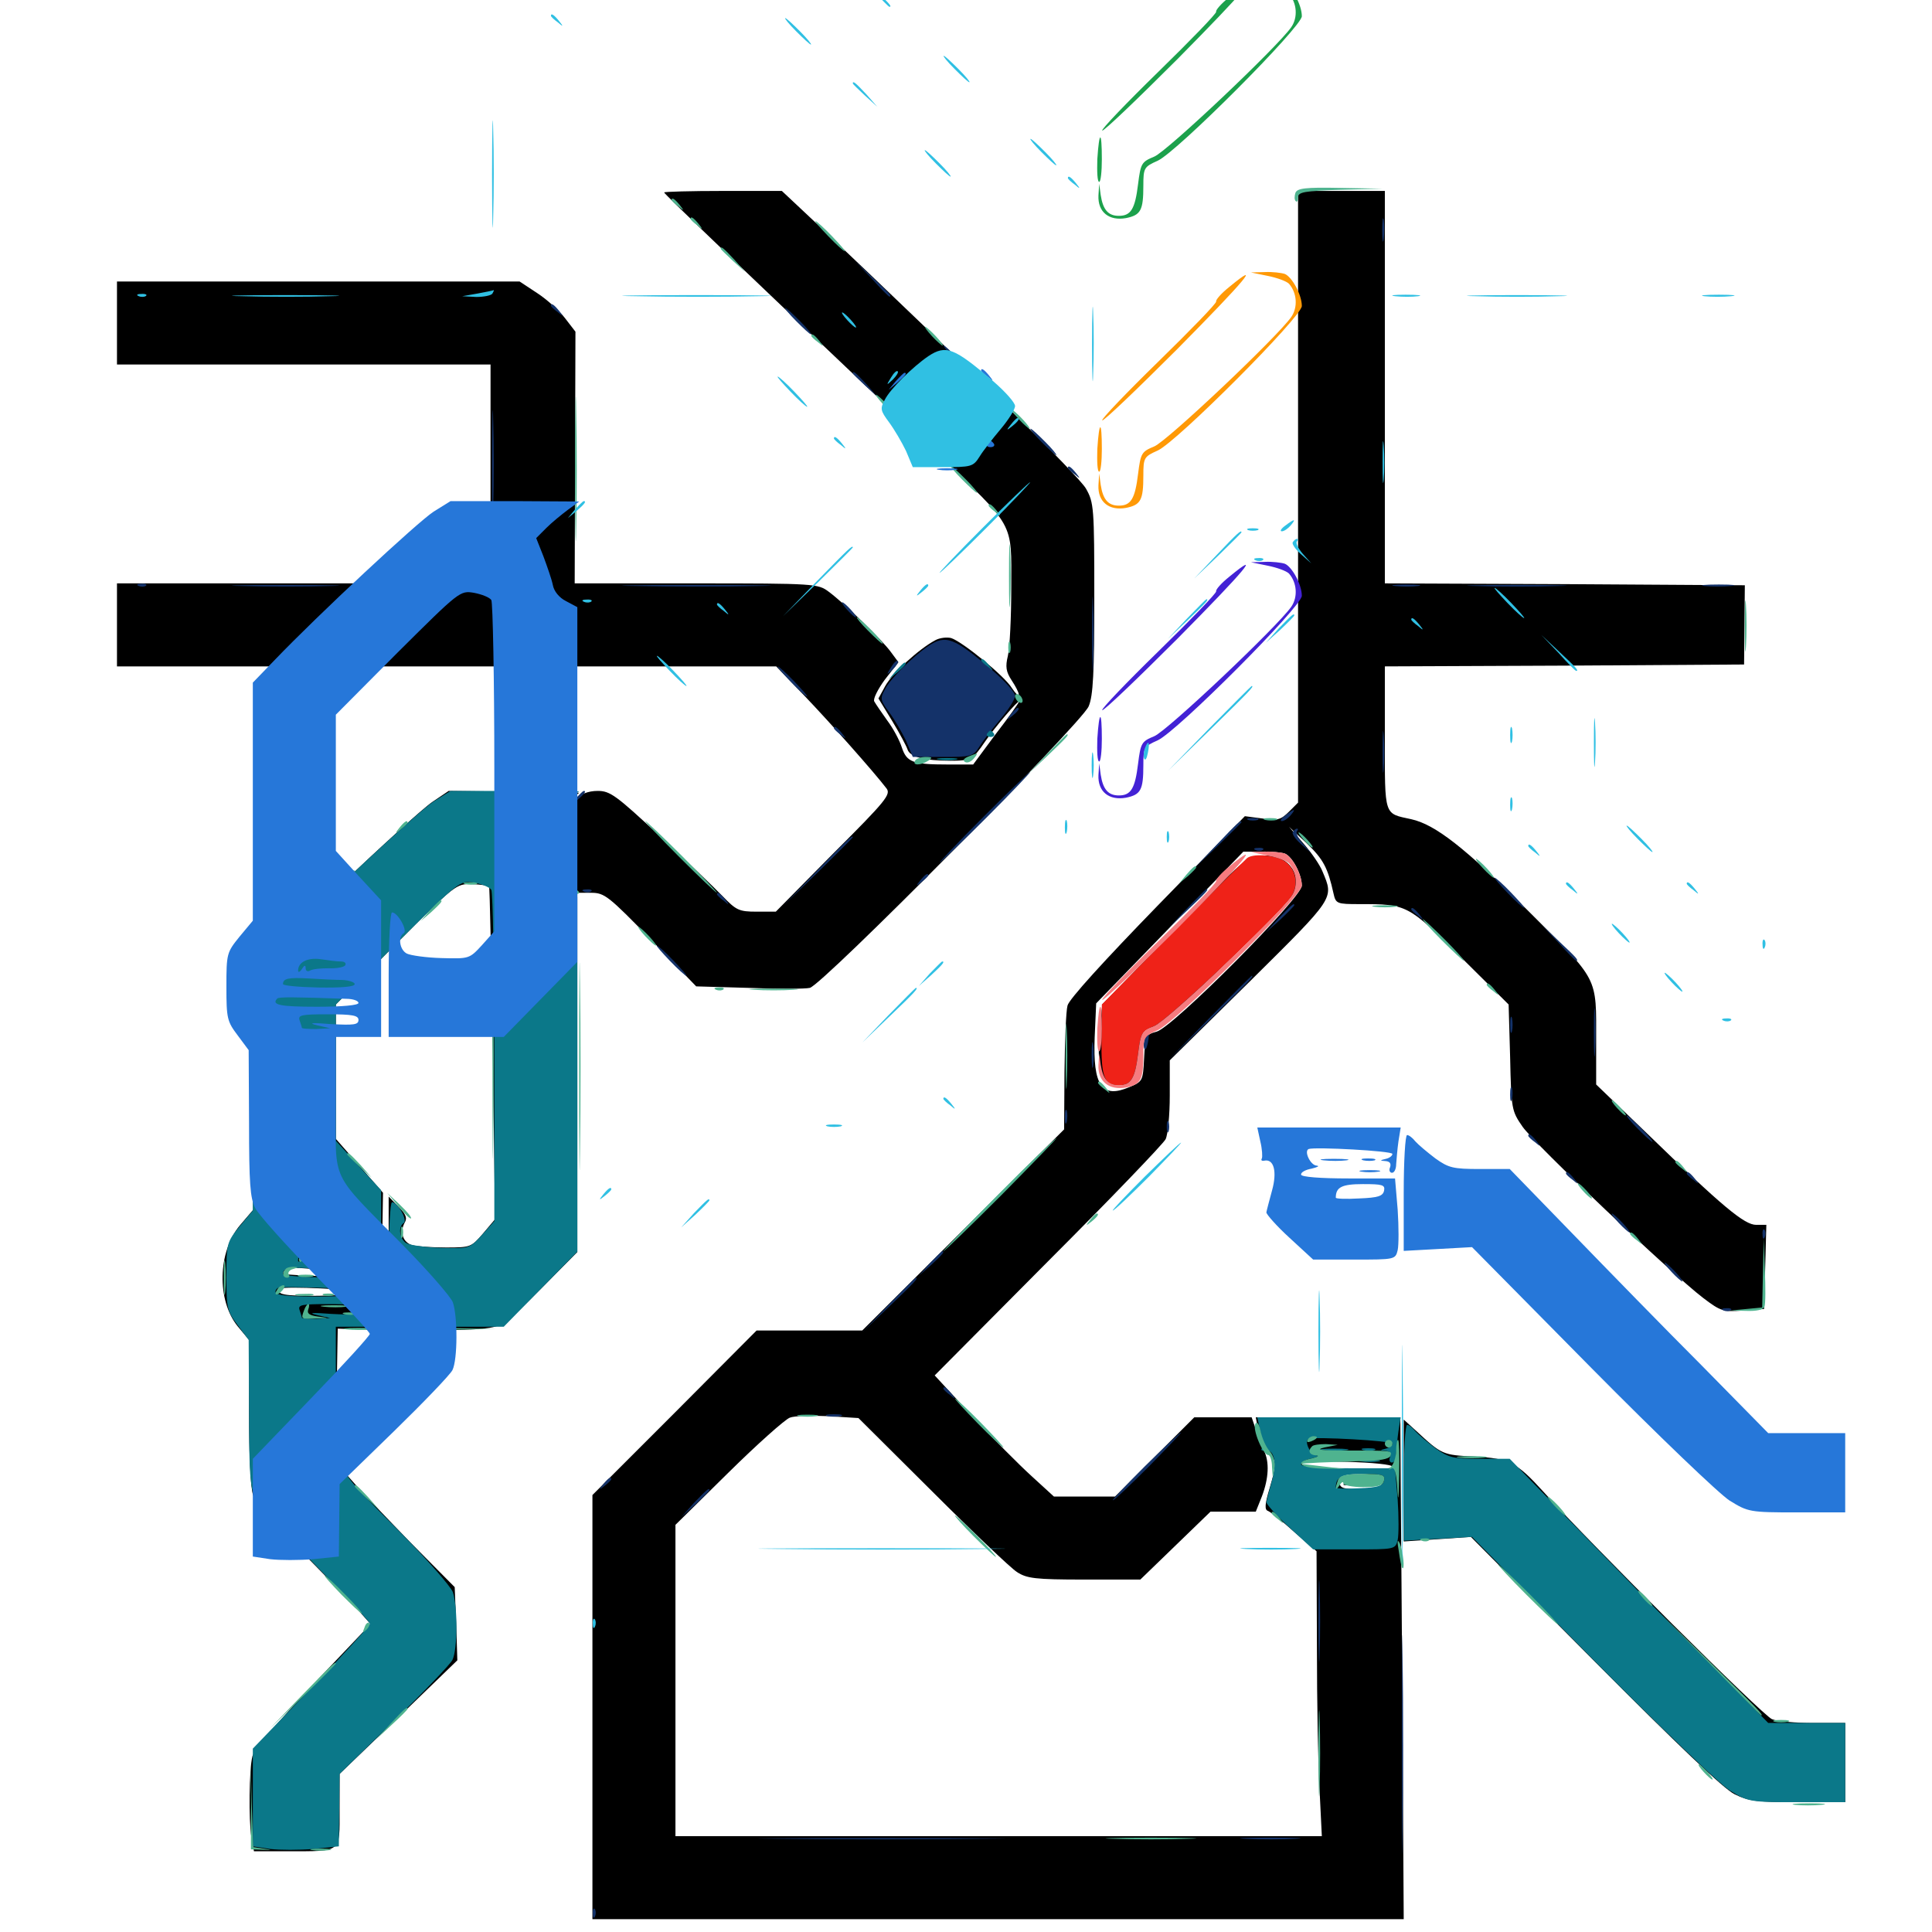 <svg xmlns="http://www.w3.org/2000/svg" viewBox="0 -1000 1000 1000">
	<path fill="#000000" d="M343.75 -900.391C343.75 -899.609 389.648 -855.664 484.375 -765.82C525.781 -726.367 523.438 -730.469 523.438 -696.289C523.438 -680.664 522.656 -664.648 521.68 -660.547C520.312 -654.883 520.703 -652.344 523.633 -647.852C525.586 -644.922 527.344 -641.602 527.344 -640.43C527.344 -639.453 525.781 -640.82 523.828 -643.75C520.117 -650 498.242 -667.773 492.383 -669.727C490.234 -670.312 486.328 -669.922 483.984 -668.555C475.586 -664.062 461.719 -651.367 458.203 -644.922L454.688 -638.477L461.719 -626.953C465.625 -620.508 469.141 -613.867 469.727 -612.109C470.898 -608.203 478.711 -606.25 491.992 -606.25C502.539 -606.25 503.516 -606.836 509.766 -616.016C514.648 -623.242 527.344 -638.086 527.344 -636.719C527.344 -636.133 522.07 -628.711 515.43 -620.117L503.711 -604.297H490.625C472.461 -604.297 469.336 -605.469 466.797 -613.086C465.625 -616.797 462.305 -623.047 459.18 -627.148C456.25 -631.25 453.32 -635.547 452.539 -636.914C451.758 -638.086 454.297 -643.164 458.008 -648.242L465.039 -657.227L461.133 -662.5C456.641 -668.75 437.109 -687.695 428.906 -693.75C423.438 -697.852 421.875 -698.047 360.352 -698.047H297.461L297.656 -763.086L297.852 -828.32L292.578 -835.156C289.648 -839.062 283.203 -844.922 278.125 -848.242L268.945 -854.297H164.648H60.547V-832.812V-811.328H157.227H253.906V-754.688V-698.047H157.227H60.547V-676.562V-655.078H231.055H401.758L416.211 -640.039C429.688 -625.977 452.539 -600.195 458.789 -591.992C461.328 -588.867 458.594 -585.547 431.445 -558.398L401.562 -528.125H391.602C382.422 -528.125 381.055 -528.906 374.023 -536.133C369.727 -540.625 355.078 -554.688 341.406 -567.383C318.945 -588.281 315.82 -590.625 309.375 -590.625C304.492 -590.625 300.391 -589.062 296.094 -585.352C292.773 -582.227 287.695 -578.516 285.156 -576.758L280.273 -573.633L284.766 -560.156C287.305 -552.734 290.234 -545.117 291.211 -542.969C292.773 -540.234 292.578 -539.648 290.625 -540.234C289.258 -540.82 287.109 -545.117 285.938 -550C284.57 -554.883 282.617 -560.547 281.445 -562.891C277.344 -570.508 278.906 -574.414 289.453 -582.227L299.805 -589.648L266.016 -590.234L232.227 -590.625L223.828 -584.961C213.086 -577.539 138.672 -507.031 133.789 -499.609C130.273 -494.336 130.078 -490.039 130.664 -433.789L131.055 -373.828L124.219 -365.82C112.695 -352.148 112.109 -326.953 123.047 -313.477L128.906 -306.445V-268.945C128.906 -247.266 129.688 -229.297 131.055 -225.977C132.031 -223.047 144.141 -209.18 157.812 -195.117C171.484 -181.25 184.766 -167.383 187.305 -164.453L191.797 -159.375L161.719 -127.734C144.531 -109.57 131.25 -93.945 130.664 -91.016C128.906 -83.984 128.711 -58.203 130.078 -49.219L131.445 -41.797H149.219C177.148 -41.797 175.781 -40.82 175.781 -63.086V-81.836L206.25 -111.133L236.719 -140.625L236.133 -159.57L235.352 -178.516L212.695 -201.367C200.391 -214.062 186.523 -228.516 182.031 -233.789L173.828 -242.969L174.219 -277.734L174.805 -312.305L185.938 -311.914L197.266 -311.719L197.656 -347.07L198.242 -382.617L186.133 -396.484L173.828 -410.547V-445.312V-480.078L204.883 -511.328C235.742 -542.383 236.133 -542.578 244.336 -542.383C248.828 -542.188 252.734 -541.602 253.125 -541.211C253.516 -540.82 254.297 -501.953 255.078 -454.688L256.25 -368.945L250 -361.523C243.945 -354.492 243.555 -354.297 230.859 -354.297C223.633 -354.297 215.82 -354.883 213.477 -355.469C208.594 -356.836 206.836 -362.109 209.375 -366.992C210.938 -369.531 210.156 -371.484 206.25 -375.391L201.172 -380.664V-347.852C201.172 -329.883 200.977 -314.648 200.781 -313.867C200 -311.914 236.328 -310.742 250 -312.305C260.547 -313.477 261.133 -314.062 279.883 -332.812L298.828 -351.953V-444.922V-537.891H306.055C312.891 -537.891 315.039 -536.133 336.914 -513.672L360.352 -489.453L387.5 -488.672C402.344 -488.086 416.602 -488.086 419.141 -488.672C425.391 -489.844 559.766 -625.586 563.477 -634.375C565.82 -639.844 566.406 -651.562 566.406 -690.43C566.406 -737.305 566.211 -739.844 562.109 -747.07C558.594 -753.516 501.172 -809.961 420.703 -886.133L404.688 -901.172H374.219C357.422 -901.172 343.75 -900.781 343.75 -900.391ZM175.391 -352.344C184.18 -352.344 178.125 -349.805 167.969 -349.219C160.156 -348.828 158.203 -349.219 158.203 -351.758C158.203 -354.102 159.57 -354.492 164.258 -353.516C167.578 -352.93 172.656 -352.344 175.391 -352.344ZM174.414 -342.773C179.492 -342.578 183.594 -341.602 183.594 -340.625C183.594 -339.258 177.344 -338.867 165.625 -339.453C144.141 -340.43 145.898 -340.234 147.461 -342.578C148.047 -343.555 152.344 -343.945 156.836 -343.555C161.328 -343.164 169.141 -342.773 174.414 -342.773ZM185.547 -331.055C185.547 -330.273 176.367 -329.492 165.039 -329.297C147.07 -329.102 142.383 -330.078 145.312 -333.008C146.875 -334.375 185.547 -332.617 185.547 -331.055ZM185.547 -322.656C185.547 -323.633 178.516 -324.414 169.922 -324.805C159.961 -325 154.297 -324.414 154.297 -323.047C154.297 -321.875 160.352 -321.094 169.922 -321.094C178.516 -321.094 185.547 -321.875 185.547 -322.656ZM163.477 -317.969C164.258 -318.555 163.086 -319.141 160.938 -318.945C158.789 -318.945 158.203 -318.359 159.766 -317.773C161.133 -317.188 162.891 -317.383 163.477 -317.969ZM671.875 -742.969V-584.57L667.188 -579.883C662.891 -575.586 661.133 -575.195 653.32 -576.367L644.336 -577.539L599.023 -531.055C571.875 -503.125 553.125 -482.617 552.539 -479.492C551.758 -476.758 551.172 -461.133 550.977 -444.922L550.781 -415.43L498.633 -363.477L446.289 -311.328H418.945H391.602L349.219 -268.75L306.641 -226.172V-116.406V-6.641H516.602H726.562L725.977 -102.93C725.586 -155.664 725.195 -214.258 725 -232.812L724.805 -266.406H687.5H650L651.172 -259.961L652.148 -253.711L650 -260.156L647.852 -266.406H633.008H618.164L597.656 -245.898L577.148 -225.391H561.328H545.508L533.984 -235.938C527.734 -241.602 513.672 -255.664 503.125 -267.188L483.789 -288.086L542.383 -347.07C574.805 -379.492 602.148 -408.008 603.32 -410.352C604.492 -412.695 605.469 -422.852 605.469 -432.812V-451.172L646.875 -491.992C691.211 -535.938 690.43 -534.766 684.57 -548.828C683.203 -552.344 678.711 -558.789 674.609 -563.477L667.188 -572.07L676.367 -563.477C684.961 -555.273 687.305 -550.781 690.234 -537.5C691.406 -532.227 691.992 -532.031 703.711 -532.031C728.32 -532.031 728.711 -531.836 756.055 -504.688L780.859 -480.078L781.641 -452.734C782.227 -425.781 782.422 -425 788.086 -416.797C794.336 -407.812 865.234 -340.625 881.641 -328.125C890.625 -321.289 891.992 -320.898 902.148 -321.68L913.086 -322.461L913.672 -344.336L914.258 -366.016H908.984C902.93 -366.016 891.602 -375.391 852.344 -413.477L826.172 -438.672V-460.742C826.172 -495.117 827.93 -491.602 791.016 -528.516C758.008 -561.523 742.773 -573.242 730.469 -575.977C716.211 -579.102 716.797 -576.953 716.797 -617.969V-655.078L809.766 -655.469L902.734 -656.055L902.93 -676.562L903.125 -697.07L809.961 -697.656L716.797 -698.047V-799.609V-901.172H694.336H671.875ZM665.039 -558.203C668.945 -556.641 673.828 -547.461 673.828 -541.602C673.828 -535.352 606.836 -467.969 598.633 -466.016C592.969 -464.453 592.773 -463.867 592.188 -452.344C591.602 -440.43 591.406 -440.234 584.57 -437.305C570.312 -431.25 565.625 -437.891 566.602 -463.086L567.383 -480.664L605.469 -519.922L643.555 -559.18H652.734C657.617 -559.375 663.281 -558.789 665.039 -558.203ZM482.422 -228.125C503.32 -207.227 523.242 -188.281 526.367 -186.328C531.445 -183.008 535.742 -182.422 561.133 -182.422H590.234L608.398 -200L626.562 -217.578H638.281H650L653.125 -225.391C656.641 -234.57 657.227 -243.359 654.102 -249.414C652.148 -253.516 652.344 -253.516 656.055 -249.023C660.938 -243.555 660.938 -242.578 657.031 -229.297C654.688 -221.484 654.492 -218.555 656.25 -217.969C657.422 -217.578 663.672 -212.695 669.922 -207.031L681.445 -197.07L681.641 -147.07C681.641 -119.531 682.227 -86.328 683.008 -73.438L684.18 -49.609H516.992H349.609V-130.273V-210.742L376.953 -237.695C391.992 -252.539 406.25 -265.234 408.789 -266.211C411.133 -267.188 420.117 -267.383 428.711 -266.992L444.336 -266.016ZM716.797 -252.734C716.797 -253.906 708.984 -254.688 697.266 -254.688C686.523 -254.688 677.734 -253.906 677.734 -253.125C677.734 -252.344 681.445 -251.562 686.133 -251.367C700 -251.172 701.367 -250.781 700.195 -248.828C699.609 -247.852 700 -246.875 700.977 -246.875C702.148 -246.875 703.125 -247.852 703.125 -248.828C703.125 -250 706.25 -250.781 709.961 -250.781C713.672 -250.781 716.797 -251.758 716.797 -252.734ZM694.727 -247.656C695.508 -248.242 694.336 -248.828 692.188 -248.633C690.039 -248.633 689.453 -248.047 691.016 -247.461C692.383 -246.875 694.141 -247.07 694.727 -247.656ZM708.984 -246.875C708.984 -248.047 708.008 -248.828 706.836 -248.828C705.859 -248.828 705.469 -248.047 706.055 -246.875C706.641 -245.898 707.617 -244.922 708.203 -244.922C708.594 -244.922 708.984 -245.898 708.984 -246.875ZM720.703 -240.82C720.703 -238.867 689.453 -238.281 679.883 -240.234C667.578 -242.773 674.414 -243.945 697.266 -243.359C710.156 -242.969 720.703 -241.992 720.703 -240.82ZM708.984 -235.156C706.445 -233.594 706.641 -233.203 709.57 -233.203C711.328 -233.203 712.891 -234.375 712.891 -235.742C712.891 -237.305 713.477 -237.109 714.844 -235.156C717.383 -231.055 713.672 -229.297 702.734 -229.297C694.727 -229.297 693.359 -229.883 693.359 -233.203C693.359 -236.523 694.727 -237.109 702.734 -237.109C709.375 -237.109 711.133 -236.523 708.984 -235.156ZM608.008 -518.555L570.508 -480.078L569.141 -464.062C567.578 -446.094 570.508 -438.281 578.711 -438.281C586.328 -438.281 588.477 -441.211 589.648 -454.102C590.82 -466.016 591.016 -466.602 597.07 -468.555C600.977 -469.922 616.211 -483.203 637.695 -504.492C670.703 -536.719 672.266 -538.672 671.094 -544.531C669.531 -552.93 663.281 -557.422 653.516 -557.227C645.703 -557.031 644.531 -556.055 608.008 -518.555ZM697.266 -233.203C694.727 -231.445 694.727 -231.25 697.266 -231.25C698.828 -231.25 701.562 -232.227 703.125 -233.203C705.664 -234.961 705.664 -235.156 703.125 -235.156C701.562 -235.156 698.828 -234.18 697.266 -233.203ZM726.562 -233.789V-202.148L743.945 -203.32L761.328 -204.492L825.586 -139.844C867.773 -97.461 892.383 -73.828 897.852 -71.289C904.883 -67.773 909.766 -67.188 930.664 -67.188H955.078V-87.695V-108.203H938.672C929.492 -108.203 919.922 -108.984 917.188 -110.156C912.695 -111.719 823.242 -200.977 798.828 -227.93C784.961 -243.164 781.25 -245.117 763.281 -246.094C746.68 -246.875 746.289 -247.07 733.008 -259.375L726.562 -265.234Z"/>
	<path fill="#ff9906" d="M656.055 -857.227C660.938 -856.25 665.82 -854.492 667.188 -853.125C671.289 -848.438 671.875 -841.016 668.359 -835.938C661.133 -825.586 604.102 -771.68 597.461 -768.945C590.82 -766.211 590.43 -765.43 589.062 -754.688C587.5 -741.797 585.352 -738.281 579.102 -738.281C573.633 -738.281 570.898 -741.406 569.727 -749.023L568.945 -754.883L568.555 -748.828C568.164 -740.234 574.023 -735.547 582.812 -737.109C590.43 -738.672 591.797 -741.016 591.797 -753.906C591.797 -763.086 592.188 -763.672 599.219 -766.797C609.375 -771.484 673.828 -836.133 673.828 -841.602C673.828 -847.461 668.75 -856.641 665.039 -858.203C663.281 -858.789 658.594 -859.375 654.688 -859.18L647.461 -858.984ZM636.133 -851.367C632.227 -848.242 629.102 -844.727 629.492 -843.945C629.688 -842.969 616.211 -829.102 599.609 -812.891C583.008 -796.68 569.922 -783.008 570.508 -782.422C571.094 -781.836 588.477 -798.438 609.375 -819.336C644.336 -854.688 653.906 -866.016 636.133 -851.367ZM567.969 -767.578C567.773 -761.133 567.969 -755.859 568.945 -755.859C569.727 -755.859 570.312 -761.133 570.312 -767.578C570.312 -782.617 568.945 -782.617 567.969 -767.578Z"/>
	<path fill="#ef2218" d="M645.508 -555.859C644.531 -555.078 627.148 -537.695 607.031 -517.383L570.312 -480.078L570.117 -462.109C569.922 -442.578 571.484 -438.281 579.102 -438.281C585.352 -438.281 587.5 -441.797 589.062 -454.688C590.43 -465.43 590.82 -466.211 597.461 -468.945C604.297 -471.875 661.523 -525.977 668.359 -535.938C672.656 -542.383 670.508 -551.562 663.867 -554.883C658.594 -557.617 648.438 -558.203 645.508 -555.859Z"/>
	<path fill="#1ca14c" d="M656.055 -1007.227C660.938 -1006.25 665.82 -1004.492 667.188 -1003.125C671.289 -998.438 671.875 -991.016 668.359 -985.938C661.133 -975.586 604.102 -921.68 597.461 -918.945C590.82 -916.211 590.43 -915.43 589.062 -904.688C587.5 -891.797 585.352 -888.281 579.102 -888.281C573.633 -888.281 570.898 -891.406 569.727 -899.023L568.945 -904.883L568.555 -898.828C568.164 -890.234 574.023 -885.547 582.812 -887.109C590.43 -888.672 591.797 -891.016 591.797 -903.906C591.797 -913.086 592.188 -913.672 599.219 -916.797C609.375 -921.484 673.828 -986.133 673.828 -991.602C673.828 -997.461 668.75 -1006.641 665.039 -1008.203C663.281 -1008.789 658.594 -1009.375 654.688 -1009.18L647.461 -1008.984ZM636.133 -1001.367C632.227 -998.242 629.102 -994.727 629.492 -993.945C629.688 -992.969 616.211 -979.102 599.609 -962.891C583.008 -946.68 569.922 -933.008 570.508 -932.422C571.094 -931.836 588.477 -948.438 609.375 -969.336C644.336 -1004.688 653.906 -1016.016 636.133 -1001.367ZM567.969 -917.578C567.773 -911.133 567.969 -905.859 568.945 -905.859C569.727 -905.859 570.312 -911.133 570.312 -917.578C570.312 -932.617 568.945 -932.617 567.969 -917.578Z"/>
	<path fill="#143269" d="M715.43 -880.664C715.43 -875.391 715.82 -873.242 716.211 -876.367C716.602 -879.297 716.602 -883.594 716.211 -886.133C715.82 -888.477 715.43 -886.133 715.43 -880.664ZM451.172 -855.859C455.859 -850.586 459.961 -846.484 460.352 -846.484C461.914 -846.484 460.352 -848.242 451.758 -856.25L442.383 -865.039ZM285.156 -841.797C285.156 -841.406 286.719 -839.844 288.672 -838.477C291.602 -835.938 291.797 -836.133 289.258 -839.258C286.719 -842.383 285.156 -843.359 285.156 -841.797ZM412.109 -833.789C415.82 -830.078 419.141 -826.953 419.727 -826.953C420.312 -826.953 417.773 -830.078 414.062 -833.789C410.352 -837.5 407.031 -840.625 406.445 -840.625C405.859 -840.625 408.398 -837.5 412.109 -833.789ZM494.141 -814.258C497.852 -810.547 501.172 -807.422 501.758 -807.422C502.344 -807.422 499.805 -810.547 496.094 -814.258C492.383 -817.969 489.062 -821.094 488.477 -821.094C487.891 -821.094 490.43 -817.969 494.141 -814.258ZM441.406 -806.836C441.406 -806.445 444.336 -803.711 447.852 -800.391L454.102 -794.727L448.438 -801.172C442.969 -807.031 441.406 -808.398 441.406 -806.836ZM254.688 -759.57C254.688 -734.961 255.078 -725 255.273 -737.695C255.664 -750.391 255.664 -770.508 255.273 -782.617C255.078 -794.727 254.688 -784.375 254.688 -759.57ZM539.062 -771.289C542.773 -767.578 546.094 -764.453 546.68 -764.453C547.266 -764.453 544.727 -767.578 541.016 -771.289C537.305 -775 533.984 -778.125 533.398 -778.125C532.812 -778.125 535.352 -775 539.062 -771.289ZM484.375 -765.43C488.086 -761.719 491.406 -758.594 491.992 -758.594C492.578 -758.594 490.039 -761.719 486.328 -765.43C482.617 -769.141 479.297 -772.266 478.711 -772.266C478.125 -772.266 480.664 -769.141 484.375 -765.43ZM552.734 -757.812C552.734 -757.422 554.297 -755.859 556.25 -754.492C559.18 -751.953 559.375 -752.148 556.836 -755.273C554.297 -758.398 552.734 -759.375 552.734 -757.812ZM565.234 -671.68C565.234 -654.492 565.625 -647.656 565.82 -656.641C566.211 -665.625 566.211 -679.688 565.82 -687.891C565.625 -696.094 565.234 -688.867 565.234 -671.68ZM247.07 -698.047L239.258 -696.68L246.484 -696.289C250.391 -696.289 254.297 -697.07 254.883 -698.047C255.469 -699.219 255.859 -699.805 255.469 -699.805C255.078 -699.609 251.367 -698.828 247.07 -698.047ZM71.875 -696.68C70.312 -697.266 70.898 -697.852 73.047 -697.852C75.195 -698.047 76.367 -697.461 75.586 -696.875C75 -696.289 73.242 -696.094 71.875 -696.68ZM125.586 -696.68C112.891 -696.875 122.852 -697.266 147.461 -697.266C172.266 -697.266 182.617 -696.875 170.508 -696.68C158.398 -696.289 138.281 -696.289 125.586 -696.68ZM329.688 -696.68C312.109 -696.875 325.977 -697.266 360.352 -697.266C394.727 -697.266 408.984 -696.875 392.188 -696.68C375.391 -696.289 347.266 -696.289 329.688 -696.68ZM722.266 -696.68C718.75 -697.07 721.094 -697.461 727.539 -697.461C733.984 -697.461 736.914 -697.07 733.984 -696.68C731.055 -696.289 725.781 -696.289 722.266 -696.68ZM764.258 -696.68C752.539 -696.875 762.109 -697.266 785.156 -697.266C808.203 -697.266 817.773 -696.875 806.25 -696.68C794.531 -696.289 775.781 -696.289 764.258 -696.68ZM882.227 -696.68C878.906 -697.07 882.227 -697.461 889.648 -697.461C897.266 -697.461 900 -697.07 895.898 -696.68C891.992 -696.289 885.742 -696.289 882.227 -696.68ZM438.477 -684.375C440.43 -682.227 442.383 -680.469 442.969 -680.469C443.555 -680.469 442.383 -682.227 440.43 -684.375C438.477 -686.523 436.523 -688.281 435.938 -688.281C435.352 -688.281 436.523 -686.523 438.477 -684.375ZM480.469 -665.625C472.461 -660.156 460.742 -648.633 458.008 -643.164C455.469 -638.477 455.664 -637.5 460.156 -631.445C462.891 -627.734 466.797 -621.094 468.945 -616.602L472.461 -608.203H487.891C502.734 -608.203 503.711 -608.398 507.031 -613.672C508.789 -616.602 513.867 -623.047 517.969 -627.93C522.07 -632.812 525.391 -638.086 525.391 -639.844C525.391 -641.602 520.312 -647.266 514.258 -652.539C493.75 -670.117 489.648 -671.68 480.469 -665.625ZM461.133 -654.492C458.594 -650.391 458.789 -650.391 462.109 -653.516C464.062 -655.469 465.234 -657.422 464.648 -657.812C464.062 -658.398 462.5 -656.836 461.133 -654.492ZM409.18 -647.266C413.281 -642.969 417.188 -639.453 417.773 -639.453C418.359 -639.453 415.234 -642.969 411.133 -647.266C407.031 -651.562 403.125 -655.078 402.539 -655.078C401.953 -655.078 405.078 -651.562 409.18 -647.266ZM523.242 -630.273C520.703 -627.148 520.898 -626.953 524.023 -629.492C527.148 -632.031 528.125 -633.594 526.562 -633.594C526.172 -633.594 524.609 -632.031 523.242 -630.273ZM715.625 -611.133C715.625 -601.562 715.82 -597.266 716.211 -601.758C716.602 -606.25 716.602 -614.258 716.211 -619.336C715.82 -624.414 715.625 -620.898 715.625 -611.133ZM431.641 -623.047C431.641 -622.656 433.203 -621.094 435.156 -619.727C438.086 -617.188 438.281 -617.383 435.742 -620.508C433.203 -623.633 431.641 -624.609 431.641 -623.047ZM508.789 -576.953C495.898 -564.062 485.938 -553.516 486.328 -553.516C486.914 -553.516 497.852 -564.062 510.742 -576.953C523.633 -589.844 533.594 -600.391 533.203 -600.391C532.617 -600.391 521.68 -589.844 508.789 -576.953ZM297.656 -586.328L293.945 -581.836L298.438 -585.547C302.539 -589.062 303.711 -590.625 302.148 -590.625C301.758 -590.625 299.805 -588.672 297.656 -586.328ZM665.234 -577.93C663.086 -576.367 662.305 -575 663.477 -575C664.648 -575 666.602 -576.367 667.969 -577.93C671.094 -581.641 670.117 -581.641 665.234 -577.93ZM646.094 -575.586C644.727 -576.172 645.703 -576.562 648.438 -576.562C651.172 -576.562 652.148 -576.172 650.977 -575.586C649.609 -575.195 647.266 -575.195 646.094 -575.586ZM629.883 -562.891L618.164 -550.586L630.469 -562.305C637.109 -568.75 642.578 -574.219 642.578 -574.414C642.578 -575.977 640.625 -574.219 629.883 -562.891ZM669.141 -569.336C668.555 -568.555 670.508 -565.625 673.438 -563.086L678.711 -558.398L674.219 -563.477C671.875 -566.211 670.508 -569.141 671.289 -569.727C671.875 -570.508 672.07 -571.094 671.289 -571.094C670.703 -571.094 669.727 -570.312 669.141 -569.336ZM422.852 -549.219L405.273 -531.055L423.438 -548.633C433.203 -558.203 441.406 -566.406 441.406 -566.602C441.406 -568.164 439.062 -565.82 422.852 -549.219ZM650 -559.961C648.438 -560.547 649.023 -561.133 651.172 -561.133C653.32 -561.328 654.492 -560.742 653.711 -560.156C653.125 -559.57 651.367 -559.375 650 -559.961ZM476.367 -544.336C473.828 -541.211 474.023 -541.016 477.148 -543.555C478.906 -544.922 480.469 -546.484 480.469 -546.875C480.469 -548.438 478.906 -547.461 476.367 -544.336ZM780.273 -537.891C784.375 -533.594 788.281 -530.078 788.867 -530.078C789.453 -530.078 786.328 -533.594 782.227 -537.891C778.125 -542.188 774.219 -545.703 773.633 -545.703C773.047 -545.703 776.172 -542.188 780.273 -537.891ZM302.344 -538.477C300.781 -539.062 301.367 -539.648 303.516 -539.648C305.664 -539.844 306.836 -539.258 306.055 -538.672C305.469 -538.086 303.711 -537.891 302.344 -538.477ZM614.258 -529.688L604.492 -519.336L614.844 -529.102C624.219 -538.086 625.977 -539.844 624.414 -539.844C624.219 -539.844 619.531 -535.156 614.258 -529.688ZM371.094 -537.109C371.094 -536.719 372.656 -535.156 374.609 -533.789C377.539 -531.25 377.734 -531.445 375.195 -534.57C372.656 -537.695 371.094 -538.672 371.094 -537.109ZM661.914 -524.805L655.273 -517.383L662.695 -524.023C666.602 -527.734 669.922 -531.055 669.922 -531.445C669.922 -533.008 668.359 -531.445 661.914 -524.805ZM730.469 -529.297C730.469 -528.906 732.031 -527.344 733.984 -525.977C736.914 -523.438 737.109 -523.633 734.57 -526.758C732.031 -529.883 730.469 -530.859 730.469 -529.297ZM806.641 -512.109C811.328 -506.836 815.43 -502.734 815.82 -502.734C817.383 -502.734 815.82 -504.492 807.227 -512.5L797.852 -521.289ZM346.68 -502.734C350.781 -498.438 354.688 -494.922 355.273 -494.922C355.859 -494.922 352.734 -498.438 348.633 -502.734C344.531 -507.031 340.625 -510.547 340.039 -510.547C339.453 -510.547 342.578 -507.031 346.68 -502.734ZM625.977 -473.047L604.492 -450.977L626.562 -472.461C646.875 -492.383 649.414 -494.922 647.852 -494.922C647.656 -494.922 637.695 -484.961 625.977 -473.047ZM825 -465.625C825 -454.297 825.195 -449.805 825.586 -455.469C825.977 -460.938 825.977 -470.312 825.586 -475.977C825.195 -481.445 825 -476.953 825 -465.625ZM781.641 -469.531C781.641 -465.82 782.031 -464.258 782.617 -466.211C783.008 -467.969 783.008 -471.094 782.617 -473.047C782.031 -474.805 781.641 -473.242 781.641 -469.531ZM592.578 -462.695C591.992 -461.133 591.797 -458.789 592.188 -457.422C592.773 -456.055 593.555 -457.227 594.141 -460.352C595.312 -466.016 594.336 -467.383 592.578 -462.695ZM565.039 -453.906C565.039 -448.047 565.43 -445.508 565.82 -448.633C566.211 -451.562 566.211 -456.25 565.82 -459.375C565.43 -462.305 565.039 -459.766 565.039 -453.906ZM781.641 -433.398C781.641 -430.273 782.031 -429.102 782.617 -431.055C783.008 -432.812 783.008 -435.547 782.617 -436.914C782.031 -438.086 781.641 -436.719 781.641 -433.398ZM551.172 -421.68C551.172 -418.555 551.562 -417.383 552.148 -419.336C552.539 -421.094 552.539 -423.828 552.148 -425.195C551.562 -426.367 551.172 -425 551.172 -421.68ZM847.656 -415.82C851.367 -412.109 854.688 -408.984 855.273 -408.984C855.859 -408.984 853.32 -412.109 849.609 -415.82C845.898 -419.531 842.578 -422.656 841.992 -422.656C841.406 -422.656 843.945 -419.531 847.656 -415.82ZM603.906 -416.797C603.906 -414.062 604.297 -413.086 604.883 -414.453C605.273 -415.625 605.273 -417.969 604.883 -419.336C604.297 -420.508 603.906 -419.531 603.906 -416.797ZM791.016 -412.109C791.016 -411.719 792.578 -410.156 794.531 -408.789C797.461 -406.25 797.656 -406.445 795.117 -409.57C792.578 -412.695 791.016 -413.672 791.016 -412.109ZM810.547 -392.578C810.547 -392.188 812.109 -390.625 814.062 -389.258C816.992 -386.719 817.188 -386.914 814.648 -390.039C812.109 -393.164 810.547 -394.141 810.547 -392.578ZM873.047 -392.578C873.047 -392.188 874.609 -390.625 876.562 -389.258C879.492 -386.719 879.688 -386.914 877.148 -390.039C874.609 -393.164 873.047 -394.141 873.047 -392.578ZM837.891 -366.992C840.43 -364.258 842.969 -362.109 843.359 -362.109C843.945 -362.109 842.383 -364.258 839.844 -366.992C837.305 -369.727 834.766 -371.875 834.375 -371.875C833.789 -371.875 835.352 -369.727 837.891 -366.992ZM912.305 -360.938C912.305 -358.789 912.891 -358.203 913.477 -359.766C914.062 -361.133 913.867 -362.891 913.281 -363.477C912.695 -364.258 912.109 -363.086 912.305 -360.938ZM481.25 -346.094L475.586 -339.648L482.031 -345.312C487.891 -350.781 489.258 -352.344 487.695 -352.344C487.305 -352.344 484.57 -349.414 481.25 -346.094ZM865.234 -341.602C867.773 -338.867 870.312 -336.719 870.703 -336.719C871.289 -336.719 869.727 -338.867 867.188 -341.602C864.648 -344.336 862.109 -346.484 861.719 -346.484C861.133 -346.484 862.695 -344.336 865.234 -341.602ZM459.961 -324.609L446.289 -310.352L460.547 -324.023C473.633 -336.523 475.586 -338.672 474.023 -338.672C473.828 -338.672 467.383 -332.227 459.961 -324.609ZM892.188 -321.68C890.625 -322.266 891.211 -322.852 893.359 -322.852C895.508 -323.047 896.68 -322.461 895.898 -321.875C895.312 -321.289 893.555 -321.094 892.188 -321.68ZM488.281 -281.25C488.281 -280.859 489.844 -279.297 491.797 -277.93C494.727 -275.391 494.922 -275.586 492.383 -278.711C489.844 -281.836 488.281 -282.812 488.281 -281.25ZM428.32 -266.992C426.367 -267.578 427.93 -267.969 431.641 -267.969C435.352 -267.969 436.914 -267.578 435.156 -266.992C433.203 -266.602 430.078 -266.602 428.32 -266.992ZM592.578 -241.016C582.812 -231.25 575.391 -223.438 575.977 -223.438C576.758 -223.438 585.156 -231.445 594.727 -241.016C604.297 -250.781 611.719 -258.594 611.328 -258.594C610.742 -258.594 602.344 -250.586 592.578 -241.016ZM312.305 -231.836C309.766 -228.711 309.961 -228.516 313.086 -231.055C314.844 -232.422 316.406 -233.984 316.406 -234.375C316.406 -235.938 314.844 -234.961 312.305 -231.836ZM359.18 -222.07L352.539 -214.648L359.961 -221.289C363.867 -225 367.188 -228.32 367.188 -228.711C367.188 -230.273 365.625 -228.711 359.18 -222.07ZM682.422 -160.938C682.422 -142.188 682.812 -134.375 683.008 -143.945C683.398 -153.32 683.398 -168.555 683.008 -178.125C682.812 -187.5 682.422 -179.688 682.422 -160.938ZM725.586 -97.461C725.586 -46.875 725.781 -25.977 725.977 -50.977C726.367 -75.781 726.367 -117.188 725.977 -142.773C725.781 -168.359 725.586 -148.047 725.586 -97.461ZM404.883 -48.242C376.172 -48.438 399.219 -48.633 456.055 -48.633C513.086 -48.633 536.523 -48.438 508.398 -48.242C480.273 -47.852 433.789 -47.852 404.883 -48.242ZM645.117 -48.242C637.891 -48.633 643.359 -48.828 657.227 -48.828C671.289 -48.828 677.148 -48.633 670.508 -48.242C663.867 -47.852 652.344 -47.852 645.117 -48.242ZM306.836 -9.375C306.836 -7.227 307.422 -6.641 308.008 -8.203C308.594 -9.57 308.398 -11.328 307.812 -11.914C307.227 -12.695 306.641 -11.523 306.836 -9.375Z"/>
	<path fill="#f67b7f" d="M656.055 -557.227C660.938 -556.25 665.82 -554.492 667.188 -553.125C671.289 -548.438 671.875 -541.016 668.359 -535.938C661.133 -525.586 604.102 -471.68 597.461 -468.945C590.82 -466.211 590.43 -465.43 589.062 -454.688C587.5 -441.797 585.352 -438.281 579.102 -438.281C573.633 -438.281 570.898 -441.406 569.727 -449.023L568.945 -454.883L568.555 -448.828C568.164 -440.234 574.023 -435.547 582.812 -437.109C590.43 -438.672 591.797 -441.016 591.797 -453.906C591.797 -463.086 592.188 -463.672 599.219 -466.797C609.375 -471.484 673.828 -536.133 673.828 -541.602C673.828 -547.461 668.75 -556.641 665.039 -558.203C663.281 -558.789 658.594 -559.375 654.688 -559.18L647.461 -558.984ZM636.133 -551.367C632.227 -548.242 629.102 -544.727 629.492 -543.945C629.688 -542.969 616.211 -529.102 599.609 -512.891C583.008 -496.68 569.922 -483.008 570.508 -482.422C571.094 -481.836 588.477 -498.438 609.375 -519.336C644.336 -554.688 653.906 -566.016 636.133 -551.367ZM567.969 -467.578C567.773 -461.133 567.969 -455.859 568.945 -455.859C569.727 -455.859 570.312 -461.133 570.312 -467.578C570.312 -482.617 568.945 -482.617 567.969 -467.578Z"/>
	<path fill="#0b7889" d="M507.812 -658.203C507.812 -657.812 509.375 -656.25 511.328 -654.883C514.258 -652.344 514.453 -652.539 511.914 -655.664C509.375 -658.789 507.812 -659.766 507.812 -658.203ZM463.672 -652.734L459.961 -648.242L464.453 -651.953C468.555 -655.469 469.727 -657.031 468.164 -657.031C467.773 -657.031 465.82 -655.078 463.672 -652.734ZM510.938 -620.312C510.352 -619.336 511.133 -618.555 512.695 -618.555C514.258 -618.555 515.039 -619.336 514.453 -620.312C513.867 -621.094 513.086 -621.875 512.695 -621.875C512.305 -621.875 511.523 -621.094 510.938 -620.312ZM485.938 -606.836C483.398 -607.227 485.352 -607.617 490.234 -607.617C495.117 -607.617 497.07 -607.227 494.727 -606.836C492.188 -606.445 488.281 -606.445 485.938 -606.836ZM224.414 -585.156C216.016 -579.688 164.648 -531.836 142.188 -508.398L130.859 -496.68V-435.156V-373.438L124.023 -365.234C117.383 -357.031 117.188 -356.445 117.188 -339.258C117.188 -322.852 117.578 -321.289 123.047 -314.062L128.711 -306.445L128.906 -268.75C128.906 -237.695 129.492 -229.883 132.031 -224.805C133.789 -221.289 147.852 -205.664 163.281 -189.844C178.711 -174.219 191.406 -160.547 191.406 -159.57C191.406 -158.594 177.734 -143.555 161.133 -126.367L130.859 -94.922V-69.531V-44.336L139.844 -42.969C144.922 -42.383 154.883 -42.383 162.109 -42.969L175.391 -44.336L175.586 -63.086L175.781 -81.836L203.906 -109.18C219.336 -124.219 233.008 -138.477 234.18 -140.82C236.914 -146.289 236.914 -168.75 234.375 -175.977C233.203 -178.906 221.484 -192.383 208.203 -205.859C170.312 -244.336 173.828 -237.109 173.828 -278.32V-313.281H185.547H197.266V-348.633V-383.984L185.547 -396.68L173.828 -409.57V-444.922V-480.078L205.859 -512.305C237.891 -544.141 238.086 -544.336 245.312 -543.164C249.414 -542.383 253.32 -540.82 254.297 -539.453C255.078 -538.086 255.859 -498.828 255.859 -452.344V-367.969L249.414 -360.742C242.969 -353.711 242.773 -353.711 228.516 -354.102C220.703 -354.297 212.5 -355.469 210.547 -356.445C206.836 -358.398 205.859 -365.039 208.984 -366.992C211.133 -368.359 205.859 -377.734 202.93 -377.734C201.953 -377.734 201.172 -363.281 201.172 -345.508V-313.281H231.055H260.742L279.883 -332.812L298.828 -352.148V-443.945V-535.742L292.969 -538.867C289.453 -540.625 286.719 -543.945 286.133 -547.266C285.547 -550.195 283.203 -556.836 281.25 -562.109L277.539 -571.484L282.812 -576.758C285.742 -579.688 290.82 -583.789 293.945 -586.133L299.805 -590.43L266.406 -590.625H233.203ZM176.367 -352.344C178.32 -352.344 179.297 -351.562 178.711 -350.391C178.125 -349.414 174.219 -348.633 170.117 -348.828C166.016 -348.828 161.719 -348.438 160.547 -347.656C159.18 -346.875 158.203 -347.461 158.203 -348.828C158.203 -350.586 157.617 -350.586 156.25 -348.438C155.273 -346.875 154.297 -346.484 154.297 -347.656C154.297 -351.953 159.18 -354.492 166.016 -353.516C169.727 -352.93 174.414 -352.344 176.367 -352.344ZM177.344 -342.773C180.664 -342.578 183.594 -341.602 183.594 -340.625C183.594 -339.258 176.758 -338.672 165.039 -338.867C154.883 -339.062 146.484 -339.844 146.484 -340.625C146.484 -343.555 149.219 -344.141 159.766 -343.555C166.016 -343.164 173.828 -342.773 177.344 -342.773ZM179.297 -333.008C182.617 -333.008 185.547 -332.031 185.547 -330.859C185.547 -329.688 177.148 -328.906 164.062 -328.906C144.922 -328.906 140.234 -329.883 143.555 -333.203C144.531 -333.984 151.953 -333.984 179.297 -333.008ZM185.547 -322.07C185.547 -319.531 183.008 -319.336 171.484 -319.922C161.523 -320.703 159.18 -320.508 164.062 -319.336L170.898 -317.773L163.672 -317.383C159.57 -317.383 156.25 -317.578 156.25 -317.969C156.25 -318.359 155.664 -320.117 155.078 -321.875C154.102 -324.609 156.055 -325 169.727 -325C182.422 -325 185.547 -324.414 185.547 -322.07ZM652.344 -259.18C653.32 -255.273 653.516 -251.172 653.125 -250.391C652.539 -249.414 653.125 -249.023 654.297 -249.219C659.375 -250.391 661.133 -243.555 658.398 -233.789C657.031 -228.711 655.664 -223.633 655.469 -222.461C655.469 -221.484 660.742 -215.43 667.383 -209.375L679.688 -198.047H700.977C721.875 -198.047 722.266 -198.047 723.438 -202.93C724.023 -205.469 724.023 -215.039 723.438 -223.828L722.07 -240.039H698.047C683.398 -240.039 673.633 -240.82 673.438 -241.992C673.242 -243.164 675.586 -244.531 678.906 -245.117C682.031 -245.898 683.203 -246.484 681.445 -246.68C678.32 -246.875 674.805 -254.102 677.344 -255.273C680.664 -256.445 720.703 -254.297 720.703 -252.734C720.703 -251.758 719.141 -250.586 717.383 -250.195C714.062 -249.414 714.062 -249.219 717.188 -249.023C719.336 -248.828 720.117 -247.852 719.531 -245.898C718.75 -244.336 719.336 -242.969 720.508 -242.969C721.68 -242.969 722.656 -244.922 722.656 -247.461C722.852 -249.805 723.242 -255.078 723.828 -259.18L725 -266.406H687.891H650.781ZM716.406 -233.789C715.82 -230.859 713.281 -230.078 703.516 -229.688C696.875 -229.297 691.406 -229.492 691.406 -230.078C691.406 -235.547 694.531 -237.109 705.469 -237.109C715.43 -237.109 716.992 -236.719 716.406 -233.789ZM726.562 -232.422V-202.539L744.336 -203.516L761.914 -204.492L823.828 -141.797C858.203 -107.031 890.039 -76.562 895.312 -73.242C904.883 -67.383 905.664 -67.188 930.078 -67.188H955.078V-87.695V-108.203H935.156H915.234L881.055 -142.969C862.109 -161.914 832.031 -192.773 814.062 -211.328L781.445 -244.922H766.016C752.148 -244.922 749.805 -245.508 742.969 -250.391C738.867 -253.516 734.18 -257.422 732.617 -259.18C731.25 -260.938 729.297 -262.5 728.32 -262.5C727.344 -262.5 726.562 -249.023 726.562 -232.422ZM685.156 -249.414C681.641 -249.805 683.984 -250.195 690.43 -250.195C696.875 -250.195 699.805 -249.805 696.875 -249.414C693.945 -249.023 688.672 -249.023 685.156 -249.414ZM705.664 -249.414C703.711 -250 704.883 -250.391 708.008 -250.391C711.328 -250.391 712.695 -250 711.523 -249.414C710.156 -249.023 707.422 -249.023 705.664 -249.414ZM704.688 -243.555C702.148 -243.945 704.102 -244.336 708.984 -244.336C713.867 -244.336 715.82 -243.945 713.477 -243.555C710.938 -243.164 707.031 -243.164 704.688 -243.555Z"/>
	<path fill="#4fb38f" d="M670.508 -900.195C669.922 -898.438 669.922 -896.484 670.703 -895.898C671.289 -895.117 671.875 -896.094 671.875 -897.852C671.875 -900.586 675 -901.172 693.945 -901.758L715.82 -902.344L693.75 -902.734C675.391 -903.125 671.484 -902.539 670.508 -900.195ZM347.656 -896.484C347.656 -896.094 349.219 -894.531 351.172 -893.164C354.102 -890.625 354.297 -890.82 351.758 -893.945C349.219 -897.07 347.656 -898.047 347.656 -896.484ZM357.422 -886.719C357.422 -886.328 358.984 -884.766 360.938 -883.398C363.867 -880.859 364.062 -881.055 361.523 -884.18C358.984 -887.305 357.422 -888.281 357.422 -886.719ZM428.711 -877.734C432.812 -873.438 436.719 -869.922 437.305 -869.922C437.891 -869.922 434.766 -873.438 430.664 -877.734C426.562 -882.031 422.656 -885.547 422.07 -885.547C421.484 -885.547 424.609 -882.031 428.711 -877.734ZM373.047 -871.289C373.047 -870.898 375.977 -868.164 379.492 -864.844L385.742 -859.18L380.078 -865.625C374.609 -871.484 373.047 -872.852 373.047 -871.289ZM482.422 -825.977C484.961 -823.242 487.5 -821.094 487.891 -821.094C488.477 -821.094 486.914 -823.242 484.375 -825.977C481.836 -828.711 479.297 -830.859 478.906 -830.859C478.32 -830.859 479.883 -828.711 482.422 -825.977ZM419.922 -826.172C419.922 -825.781 421.484 -824.219 423.438 -822.852C426.367 -820.312 426.562 -820.508 424.023 -823.633C421.484 -826.758 419.922 -827.734 419.922 -826.172ZM297.656 -757.617C297.656 -724.414 298.047 -710.352 298.242 -726.758C298.633 -742.969 298.633 -770.312 298.242 -787.305C298.047 -804.297 297.656 -791.016 297.656 -757.617ZM457.031 -790.82C459.57 -788.086 462.109 -785.938 462.5 -785.938C463.086 -785.938 461.523 -788.086 458.984 -790.82C456.445 -793.555 453.906 -795.703 453.516 -795.703C452.93 -795.703 454.492 -793.555 457.031 -790.82ZM527.344 -783.008C529.883 -780.273 532.422 -778.125 532.812 -778.125C533.398 -778.125 531.836 -780.273 529.297 -783.008C526.758 -785.742 524.219 -787.891 523.828 -787.891C523.242 -787.891 524.805 -785.742 527.344 -783.008ZM498.047 -751.758C501.758 -748.047 505.078 -744.922 505.664 -744.922C506.25 -744.922 503.711 -748.047 500 -751.758C496.289 -755.469 492.969 -758.594 492.383 -758.594C491.797 -758.594 494.336 -755.469 498.047 -751.758ZM511.719 -738.281C511.719 -737.891 513.281 -736.328 515.234 -734.961C518.164 -732.422 518.359 -732.617 515.82 -735.742C513.281 -738.867 511.719 -739.844 511.719 -738.281ZM522.266 -701.953C522.266 -687.5 522.461 -681.445 522.852 -688.867C523.242 -696.094 523.242 -707.812 522.852 -715.234C522.461 -722.461 522.266 -716.406 522.266 -701.953ZM254.492 -707.812C254.492 -702.93 254.883 -700.977 255.273 -703.516C255.664 -705.859 255.664 -709.766 255.273 -712.305C254.883 -714.648 254.492 -712.695 254.492 -707.812ZM903.125 -675.586C903.125 -663.867 903.32 -659.18 903.711 -665.43C904.102 -671.68 904.102 -681.25 903.711 -686.914C903.32 -692.578 903.125 -687.5 903.125 -675.586ZM449.219 -673.633C452.93 -669.922 456.25 -666.797 456.836 -666.797C457.422 -666.797 454.883 -669.922 451.172 -673.633C447.461 -677.344 444.141 -680.469 443.555 -680.469C442.969 -680.469 445.508 -677.344 449.219 -673.633ZM521.875 -664.844C521.875 -662.109 522.266 -661.133 522.852 -662.5C523.242 -663.672 523.242 -666.016 522.852 -667.383C522.266 -668.555 521.875 -667.578 521.875 -664.844ZM525.391 -639.648C525.391 -638.672 526.367 -637.109 527.344 -636.523C528.516 -635.938 529.297 -636.133 529.297 -637.305C529.297 -638.281 528.516 -639.844 527.344 -640.43C526.367 -641.016 525.391 -640.82 525.391 -639.648ZM541.992 -609.766L532.227 -599.414L542.578 -609.18C551.953 -618.164 553.711 -619.922 552.148 -619.922C551.953 -619.922 547.266 -615.234 541.992 -609.766ZM501.172 -608.398C498.828 -607.422 498.242 -606.445 499.414 -605.664C500.586 -604.883 502.539 -605.664 503.906 -607.227C506.641 -610.547 506.445 -610.547 501.172 -608.398ZM473.633 -606.25C472.07 -603.711 476.562 -603.711 480.469 -606.25C482.812 -607.812 482.617 -608.203 479.102 -608.203C476.758 -608.203 474.219 -607.422 473.633 -606.25ZM291.016 -583.789C289.648 -582.031 289.062 -580.273 289.648 -579.688C290.234 -579.102 291.602 -580.469 292.969 -582.617C295.508 -587.5 294.531 -587.891 291.016 -583.789ZM282.812 -577.539C277.148 -570.898 276.758 -568.164 282.227 -573.633C285.156 -576.562 287.305 -579.492 286.719 -579.883C286.133 -580.469 284.375 -579.297 282.812 -577.539ZM654.883 -575.586C652.93 -576.172 654.102 -576.562 657.227 -576.562C660.547 -576.562 661.914 -576.172 660.742 -575.586C659.375 -575.195 656.641 -575.195 654.883 -575.586ZM206.836 -571.68C204.297 -568.555 204.492 -568.359 207.617 -570.898C209.375 -572.266 210.938 -573.828 210.938 -574.219C210.938 -575.781 209.375 -574.805 206.836 -571.68ZM351.562 -556.445C361.719 -546.289 370.508 -537.891 371.094 -537.891C371.484 -537.891 363.672 -546.289 353.516 -556.445C343.359 -566.602 334.57 -575 333.984 -575C333.594 -575 341.406 -566.602 351.562 -556.445ZM674.805 -565.234C676.758 -563.086 678.711 -561.328 679.297 -561.328C679.883 -561.328 678.711 -563.086 676.758 -565.234C674.805 -567.383 672.852 -569.141 672.266 -569.141C671.68 -569.141 672.852 -567.383 674.805 -565.234ZM767.578 -550.586C770.117 -547.852 772.656 -545.703 773.047 -545.703C773.633 -545.703 772.07 -547.852 769.531 -550.586C766.992 -553.32 764.453 -555.469 764.062 -555.469C763.477 -555.469 765.039 -553.32 767.578 -550.586ZM286.133 -549.414C285.352 -548.242 285.156 -547.07 285.742 -546.484C286.133 -545.898 287.109 -546.875 287.695 -548.633C289.062 -551.953 287.891 -552.539 286.133 -549.414ZM614.062 -547.266L610.352 -542.773L614.844 -546.484C617.188 -548.633 619.141 -550.586 619.141 -550.977C619.141 -552.539 617.578 -551.367 614.062 -547.266ZM170.898 -537.5L159.18 -525.195L171.484 -536.914C178.125 -543.359 183.594 -548.828 183.594 -549.023C183.594 -550.586 181.641 -548.828 170.898 -537.5ZM288.086 -543.75C287.5 -542.773 289.648 -540.625 292.773 -538.867C295.898 -537.305 299.023 -536.719 299.609 -537.695C300.195 -538.672 298.047 -539.844 294.727 -540.625C291.406 -541.211 289.258 -542.578 290.039 -543.75C290.625 -544.727 290.82 -545.703 290.234 -545.703C289.648 -545.703 288.867 -544.922 288.086 -543.75ZM240.82 -542.383C238.867 -542.969 240.039 -543.359 243.164 -543.359C246.484 -543.359 247.852 -542.969 246.68 -542.383C245.312 -541.992 242.578 -541.992 240.82 -542.383ZM254.883 -452.93C254.883 -405.664 255.078 -386.523 255.273 -410.547C255.664 -434.57 255.664 -473.242 255.273 -496.484C255.078 -519.727 254.883 -500.195 254.883 -452.93ZM222.461 -528.711L217.773 -523.242L223.242 -527.93C228.125 -532.422 229.492 -533.984 227.93 -533.984C227.539 -533.984 225.195 -531.641 222.461 -528.711ZM299.805 -448.047C299.805 -400.195 300 -380.664 300.195 -404.492C300.586 -428.516 300.586 -467.578 300.195 -491.406C300 -515.43 299.805 -495.898 299.805 -448.047ZM711.523 -530.664C708.398 -531.055 710.938 -531.445 716.797 -531.445C722.656 -531.445 725.195 -531.055 722.266 -530.664C719.141 -530.273 714.453 -530.273 711.523 -530.664ZM746.094 -513.477C751.953 -507.617 757.227 -502.734 757.617 -502.734C758.203 -502.734 753.906 -507.617 748.047 -513.477C742.188 -519.336 736.914 -524.219 736.523 -524.219C735.938 -524.219 740.234 -519.336 746.094 -513.477ZM333.984 -515.43C336.523 -512.695 339.062 -510.547 339.453 -510.547C340.039 -510.547 338.477 -512.695 335.938 -515.43C333.398 -518.164 330.859 -520.312 330.469 -520.312C329.883 -520.312 331.445 -518.164 333.984 -515.43ZM769.531 -490.234C769.531 -489.844 771.094 -488.281 773.047 -486.914C775.977 -484.375 776.172 -484.57 773.633 -487.695C771.094 -490.82 769.531 -491.797 769.531 -490.234ZM129.688 -446.094C129.688 -421.875 130.078 -412.109 130.273 -424.219C130.664 -436.133 130.664 -456.055 130.273 -468.164C130.078 -480.078 129.688 -470.312 129.688 -446.094ZM370.703 -487.695C369.141 -488.281 369.727 -488.867 371.875 -488.867C374.023 -489.062 375.195 -488.477 374.414 -487.891C373.828 -487.305 372.07 -487.109 370.703 -487.695ZM390.234 -487.695C384.57 -488.086 389.062 -488.281 400.391 -488.281C411.719 -488.281 416.211 -488.086 410.742 -487.695C405.078 -487.305 395.703 -487.305 390.234 -487.695ZM551.562 -452.93C551.562 -437.891 551.953 -432.031 552.148 -439.844C552.539 -447.656 552.539 -459.961 552.148 -467.188C551.758 -474.414 551.562 -467.969 551.562 -452.93ZM568.359 -439.453C568.359 -439.062 569.922 -437.5 571.875 -436.133C574.805 -433.594 575 -433.789 572.461 -436.914C569.922 -440.039 568.359 -441.016 568.359 -439.453ZM836.914 -426.562C838.867 -424.414 840.82 -422.656 841.406 -422.656C841.992 -422.656 840.82 -424.414 838.867 -426.562C836.914 -428.711 834.961 -430.469 834.375 -430.469C833.789 -430.469 834.961 -428.711 836.914 -426.562ZM516.602 -381.641C500.586 -365.625 487.891 -352.344 488.281 -352.344C488.867 -352.344 502.539 -365.625 518.555 -381.641C534.57 -397.852 547.266 -410.938 546.875 -410.938C546.289 -410.938 532.617 -397.852 516.602 -381.641ZM179.688 -402.539C179.688 -402.148 182.617 -399.414 186.133 -396.094L192.383 -390.43L186.719 -396.875C181.25 -402.734 179.688 -404.102 179.688 -402.539ZM867.188 -398.438C867.188 -398.047 868.75 -396.484 870.703 -395.117C873.633 -392.578 873.828 -392.773 871.289 -395.898C868.75 -399.023 867.188 -400 867.188 -398.438ZM819.336 -383.594C821.289 -381.445 823.242 -379.688 823.828 -379.688C824.414 -379.688 823.242 -381.445 821.289 -383.594C819.336 -385.742 817.383 -387.5 816.797 -387.5C816.211 -387.5 817.383 -385.742 819.336 -383.594ZM206.25 -375.586C209.375 -371.68 212.305 -368.945 212.695 -369.336C213.281 -369.727 210.742 -372.852 207.031 -376.367L200.391 -382.617ZM564.258 -368.555C561.719 -365.43 561.914 -365.234 565.039 -367.773C568.164 -370.312 569.141 -371.875 567.578 -371.875C567.188 -371.875 565.625 -370.312 564.258 -368.555ZM199.609 -339.258L199.219 -311.328L228.125 -311.719L256.836 -312.109L229.102 -312.695L201.367 -313.477L200.586 -340.234L200 -366.992ZM207.422 -362.109C207.422 -359.375 207.812 -358.398 208.398 -359.766C208.789 -360.938 208.789 -363.281 208.398 -364.648C207.812 -365.82 207.422 -364.844 207.422 -362.109ZM843.75 -361.328C843.75 -360.938 845.312 -359.375 847.266 -358.008C850.195 -355.469 850.391 -355.664 847.852 -358.789C845.312 -361.914 843.75 -362.891 843.75 -361.328ZM912.5 -341.211L912.109 -323.242L903.906 -322.461L895.508 -321.68L903.906 -321.484C909.375 -321.289 912.5 -322.07 913.281 -323.633C913.867 -325.195 913.867 -333.789 913.477 -342.773L912.891 -359.18ZM156.25 -351.367C154.883 -349.609 154.297 -347.852 155.078 -347.07C155.664 -346.484 156.25 -347.07 156.25 -348.633C156.25 -350.977 156.641 -350.977 158.008 -348.633C159.18 -346.875 160.156 -346.68 160.938 -348.242C161.719 -349.414 161.133 -350.586 159.766 -350.586C158.398 -350.781 159.961 -351.562 163.086 -352.344C168.75 -353.711 168.75 -353.906 163.867 -354.102C160.938 -354.102 157.617 -352.93 156.25 -351.367ZM115.82 -338.672C115.82 -330.664 116.211 -327.344 116.602 -331.445C116.992 -335.352 116.992 -341.992 116.602 -346.094C116.211 -350 115.82 -346.68 115.82 -338.672ZM170.898 -350.391C170.117 -349.219 171.484 -348.438 173.633 -348.438C178.516 -348.438 178.906 -349.609 174.805 -350.977C173.242 -351.758 171.484 -351.367 170.898 -350.391ZM147.852 -343.164C145.898 -341.211 146.289 -338.672 148.633 -338.672C149.609 -338.672 150.195 -339.453 149.414 -340.43C148.828 -341.406 150 -342.773 151.758 -343.164C154.492 -343.945 154.688 -344.141 152.148 -344.336C150.391 -344.336 148.438 -343.945 147.852 -343.164ZM154.883 -339.258C152.93 -339.844 154.492 -340.234 158.203 -340.234C161.914 -340.234 163.477 -339.844 161.719 -339.258C159.766 -338.867 156.641 -338.867 154.883 -339.258ZM143.555 -332.617C141.406 -329.492 143.359 -328.906 146.094 -332.031C147.461 -333.594 147.656 -334.766 146.68 -334.766C145.703 -334.766 144.141 -333.789 143.555 -332.617ZM153.906 -329.492C151.367 -329.883 152.93 -330.273 157.227 -330.273C161.523 -330.469 163.477 -330.078 161.719 -329.492C159.766 -329.102 156.25 -329.102 153.906 -329.492ZM167.578 -329.492C166.211 -330.078 167.188 -330.469 169.922 -330.469C172.656 -330.469 173.633 -330.078 172.461 -329.492C171.094 -329.102 168.75 -329.102 167.578 -329.492ZM177.344 -329.492C175.781 -330.078 176.367 -330.664 178.516 -330.664C180.664 -330.859 181.836 -330.273 181.055 -329.688C180.469 -329.102 178.711 -328.906 177.344 -329.492ZM157.422 -321.875C155.664 -317.188 155.664 -317.188 163.672 -317.578C170.703 -317.773 170.703 -317.773 164.648 -318.555C160.156 -319.141 158.789 -320.117 159.57 -322.266C160.156 -323.828 160.156 -325 159.57 -325C158.984 -325 158.008 -323.633 157.422 -321.875ZM167.578 -323.633C164.062 -324.023 166.406 -324.414 172.852 -324.414C179.297 -324.414 182.227 -324.023 179.297 -323.633C176.367 -323.242 171.094 -323.242 167.578 -323.633ZM178.32 -319.727C176.367 -320.312 177.539 -320.703 180.664 -320.703C183.984 -320.703 185.352 -320.312 184.18 -319.727C182.812 -319.336 180.078 -319.336 178.32 -319.727ZM179.297 -311.914C175.781 -312.305 178.516 -312.695 185.547 -312.695C192.578 -312.695 195.312 -312.305 191.992 -311.914C188.477 -311.523 182.617 -311.523 179.297 -311.914ZM505.859 -263.477C512.695 -256.445 518.945 -250.781 519.336 -250.781C519.922 -250.781 514.648 -256.445 507.812 -263.477C500.977 -270.508 494.727 -276.172 494.336 -276.172C493.75 -276.172 499.023 -270.508 505.859 -263.477ZM413.672 -266.992C411.133 -267.383 413.086 -267.773 417.969 -267.773C422.852 -267.773 424.805 -267.383 422.461 -266.992C419.922 -266.602 416.016 -266.602 413.672 -266.992ZM649.805 -263.086C648.047 -260.352 653.711 -246.875 656.445 -246.875C657.422 -246.875 658.398 -243.945 658.398 -240.625C658.789 -234.375 658.789 -234.375 659.57 -239.648C660.156 -243.164 659.18 -246.68 657.227 -248.828C655.273 -250.977 653.32 -255.469 652.539 -258.984C651.758 -263.086 650.586 -264.453 649.805 -263.086ZM676.758 -254.688C676.172 -253.516 676.953 -253.32 678.516 -253.906C682.031 -255.273 682.617 -256.641 679.883 -256.641C678.711 -256.641 677.344 -255.859 676.758 -254.688ZM716.797 -252.734C716.797 -251.758 717.773 -250.781 718.75 -250.781C719.922 -250.781 720.703 -251.758 720.703 -252.734C720.703 -253.906 719.922 -254.688 718.75 -254.688C717.773 -254.688 716.797 -253.906 716.797 -252.734ZM722.656 -249.219C722.656 -246.289 721.484 -242.578 720.312 -241.211C718.555 -239.258 718.359 -238.867 720.117 -239.844C721.875 -240.82 722.656 -237.891 723.242 -229.883C723.633 -221.68 724.023 -223.438 724.219 -236.719C724.414 -246.484 724.219 -254.688 723.633 -254.688C723.047 -254.688 722.656 -252.148 722.656 -249.219ZM679.102 -251.367C676.758 -249.023 677.734 -246.875 681.25 -246.68C683.008 -246.484 682.031 -245.898 678.906 -245.117C669.336 -243.164 673.047 -240.039 684.961 -239.844L696.289 -239.648L684.57 -241.016L672.852 -242.383L682.617 -242.969C688.086 -243.164 698.242 -243.555 705.469 -243.75C714.062 -243.945 718.945 -244.727 719.727 -246.484C720.703 -249.219 720.508 -249.219 696.289 -249.219C683.594 -249.219 680.664 -249.609 685.547 -250.781L692.383 -252.148L686.328 -252.539C683.008 -252.539 679.688 -252.148 679.102 -251.367ZM755.469 -245.508C751.953 -245.898 754.688 -246.289 761.719 -246.289C768.75 -246.289 771.484 -245.898 768.164 -245.508C764.648 -245.117 758.789 -245.117 755.469 -245.508ZM692.578 -233.984C690.82 -229.297 691.211 -227.93 693.359 -231.25C694.336 -232.812 695.312 -233.398 695.312 -232.227C695.312 -231.25 700 -230.273 705.469 -230.273C713.672 -230.273 715.82 -231.055 716.406 -233.789C716.992 -236.719 715.43 -237.109 705.469 -237.109C696.68 -237.109 693.555 -236.328 692.578 -233.984ZM183.594 -230.664C183.594 -230.273 186.523 -227.539 190.039 -224.219L196.289 -218.555L190.625 -225C185.156 -230.859 183.594 -232.227 183.594 -230.664ZM804.688 -220.508C807.227 -217.773 809.766 -215.625 810.156 -215.625C810.742 -215.625 809.18 -217.773 806.641 -220.508C804.102 -223.242 801.562 -225.391 801.172 -225.391C800.586 -225.391 802.148 -223.242 804.688 -220.508ZM658.203 -216.797C658.203 -216.406 659.766 -214.844 661.719 -213.477C664.648 -210.938 664.844 -211.133 662.305 -214.258C659.766 -217.383 658.203 -218.359 658.203 -216.797ZM503.906 -204.883C509.766 -199.023 515.039 -194.141 515.43 -194.141C516.016 -194.141 511.719 -199.023 505.859 -204.883C500 -210.742 494.727 -215.625 494.336 -215.625C493.75 -215.625 498.047 -210.742 503.906 -204.883ZM724.023 -197.07C724.609 -192.773 725.391 -188.867 725.781 -188.477C727.344 -186.719 726.172 -197.266 724.609 -200.977C723.242 -203.711 723.047 -202.539 724.023 -197.07ZM735.938 -202.539C734.375 -203.125 734.961 -203.711 737.109 -203.711C739.258 -203.906 740.43 -203.32 739.648 -202.734C739.062 -202.148 737.305 -201.953 735.938 -202.539ZM150.391 -201.172C150.391 -200.781 151.953 -199.219 153.906 -197.852C156.836 -195.312 157.031 -195.508 154.492 -198.633C151.953 -201.758 150.391 -202.734 150.391 -201.172ZM790.039 -174.609C798.633 -166.016 806.055 -158.984 806.641 -158.984C807.031 -158.984 800.586 -166.016 791.992 -174.609C783.398 -183.203 775.977 -190.234 775.391 -190.234C775 -190.234 781.445 -183.203 790.039 -174.609ZM176.758 -174.609C182.031 -169.336 186.719 -164.844 187.305 -164.844C187.891 -164.844 183.984 -169.336 178.711 -174.609C173.438 -180.078 168.75 -184.375 168.164 -184.375C167.578 -184.375 171.484 -180.078 176.758 -174.609ZM850.586 -172.656C852.539 -170.508 854.492 -168.75 855.078 -168.75C855.664 -168.75 854.492 -170.508 852.539 -172.656C850.586 -174.805 848.633 -176.562 848.047 -176.562C847.461 -176.562 848.633 -174.805 850.586 -172.656ZM884.766 -139.062C899.219 -124.219 911.328 -112.109 911.523 -112.109C913.086 -112.109 910.156 -115.039 885.352 -139.453L858.398 -165.82ZM188.672 -157.617C187.5 -154.883 187.695 -154.688 189.648 -156.445C191.016 -157.812 191.602 -159.375 191.016 -159.961C190.43 -160.547 189.258 -159.57 188.672 -157.617ZM156.25 -122.461L139.648 -105.273L156.836 -121.875C166.211 -130.859 173.828 -138.672 173.828 -138.867C173.828 -140.43 171.68 -138.281 156.25 -122.461ZM682.422 -92.578C682.422 -72.656 682.812 -64.648 683.008 -74.609C683.398 -84.375 683.398 -100.781 683.008 -110.742C682.812 -120.508 682.422 -112.5 682.422 -92.578ZM202.148 -107.812L194.336 -99.414L202.734 -107.227C207.227 -111.328 210.938 -115.039 210.938 -115.43C210.938 -116.992 209.18 -115.43 202.148 -107.812ZM918.555 -108.789C916.602 -109.375 918.164 -109.766 921.875 -109.766C925.586 -109.766 927.148 -109.375 925.391 -108.789C923.438 -108.398 920.312 -108.398 918.555 -108.789ZM129.883 -66.797V-42.773L135.742 -42.578C141.211 -42.383 141.211 -42.383 136.328 -43.164L131.055 -43.945L130.273 -67.383L129.688 -90.625ZM881.836 -82.812C883.789 -80.664 885.742 -78.906 886.328 -78.906C886.914 -78.906 885.742 -80.664 883.789 -82.812C881.836 -84.961 879.883 -86.719 879.297 -86.719C878.711 -86.719 879.883 -84.961 881.836 -82.812ZM929.102 -65.82C925.781 -66.211 929.102 -66.602 936.523 -66.602C944.141 -66.602 946.875 -66.211 942.773 -65.82C938.867 -65.43 932.617 -65.43 929.102 -65.82ZM576.758 -48.242C566.211 -48.438 574.805 -48.828 595.703 -48.828C616.602 -48.828 625.195 -48.438 614.844 -48.242C604.297 -47.852 587.109 -47.852 576.758 -48.242ZM161.719 -42.383C159.18 -42.773 161.133 -43.164 166.016 -43.164C170.898 -43.164 172.852 -42.773 170.508 -42.383C167.969 -41.992 164.062 -41.992 161.719 -42.383Z"/>
	<path fill="#4322d5" d="M656.055 -707.227C660.938 -706.25 665.82 -704.492 667.188 -703.125C671.289 -698.438 671.875 -691.016 668.359 -685.938C661.133 -675.586 604.102 -621.68 597.461 -618.945C590.82 -616.211 590.43 -615.43 589.062 -604.688C587.5 -591.797 585.352 -588.281 579.102 -588.281C573.633 -588.281 570.898 -591.406 569.727 -599.023L568.945 -604.883L568.555 -598.828C568.164 -590.234 574.023 -585.547 582.812 -587.109C590.43 -588.672 591.797 -591.016 591.797 -603.906C591.797 -613.086 592.188 -613.672 599.219 -616.797C609.375 -621.484 673.828 -686.133 673.828 -691.602C673.828 -697.461 668.75 -706.641 665.039 -708.203C663.281 -708.789 658.594 -709.375 654.688 -709.18L647.461 -708.984ZM636.133 -701.367C632.227 -698.242 629.102 -694.727 629.492 -693.945C629.688 -692.969 616.211 -679.102 599.609 -662.891C583.008 -646.68 569.922 -633.008 570.508 -632.422C571.094 -631.836 588.477 -648.438 609.375 -669.336C644.336 -704.688 653.906 -716.016 636.133 -701.367ZM567.969 -617.578C567.773 -611.133 567.969 -605.859 568.945 -605.859C569.727 -605.859 570.312 -611.133 570.312 -617.578C570.312 -632.617 568.945 -632.617 567.969 -617.578Z"/>
	<path fill="#2677d9" d="M507.812 -808.203C507.812 -807.812 509.375 -806.25 511.328 -804.883C514.258 -802.344 514.453 -802.539 511.914 -805.664C509.375 -808.789 507.812 -809.766 507.812 -808.203ZM463.672 -802.734L459.961 -798.242L464.453 -801.953C468.555 -805.469 469.727 -807.031 468.164 -807.031C467.773 -807.031 465.82 -805.078 463.672 -802.734ZM510.938 -770.312C510.352 -769.336 511.133 -768.555 512.695 -768.555C514.258 -768.555 515.039 -769.336 514.453 -770.312C513.867 -771.094 513.086 -771.875 512.695 -771.875C512.305 -771.875 511.523 -771.094 510.938 -770.312ZM485.938 -756.836C483.398 -757.227 485.352 -757.617 490.234 -757.617C495.117 -757.617 497.07 -757.227 494.727 -756.836C492.188 -756.445 488.281 -756.445 485.938 -756.836ZM224.414 -735.156C216.016 -729.688 164.648 -681.836 142.188 -658.398L130.859 -646.68V-585.156V-523.438L124.023 -515.234C117.383 -507.031 117.188 -506.445 117.188 -489.258C117.188 -472.852 117.578 -471.289 123.047 -464.062L128.711 -456.445L128.906 -418.75C128.906 -387.695 129.492 -379.883 132.031 -374.805C133.789 -371.289 147.852 -355.664 163.281 -339.844C178.711 -324.219 191.406 -310.547 191.406 -309.57C191.406 -308.594 177.734 -293.555 161.133 -276.367L130.859 -244.922V-219.531V-194.336L139.844 -192.969C144.922 -192.383 154.883 -192.383 162.109 -192.969L175.391 -194.336L175.586 -213.086L175.781 -231.836L203.906 -259.18C219.336 -274.219 233.008 -288.477 234.18 -290.82C236.914 -296.289 236.914 -318.75 234.375 -325.977C233.203 -328.906 221.484 -342.383 208.203 -355.859C170.312 -394.336 173.828 -387.109 173.828 -428.32V-463.281H185.547H197.266V-498.633V-533.984L185.547 -546.68L173.828 -559.57V-594.922V-630.078L205.859 -662.305C237.891 -694.141 238.086 -694.336 245.312 -693.164C249.414 -692.383 253.32 -690.82 254.297 -689.453C255.078 -688.086 255.859 -648.828 255.859 -602.344V-517.969L249.414 -510.742C242.969 -503.711 242.773 -503.711 228.516 -504.102C220.703 -504.297 212.5 -505.469 210.547 -506.445C206.836 -508.398 205.859 -515.039 208.984 -516.992C211.133 -518.359 205.859 -527.734 202.93 -527.734C201.953 -527.734 201.172 -513.281 201.172 -495.508V-463.281H231.055H260.742L279.883 -482.812L298.828 -502.148V-593.945V-685.742L292.969 -688.867C289.453 -690.625 286.719 -693.945 286.133 -697.266C285.547 -700.195 283.203 -706.836 281.25 -712.109L277.539 -721.484L282.812 -726.758C285.742 -729.688 290.82 -733.789 293.945 -736.133L299.805 -740.43L266.406 -740.625H233.203ZM176.367 -502.344C178.32 -502.344 179.297 -501.562 178.711 -500.391C178.125 -499.414 174.219 -498.633 170.117 -498.828C166.016 -498.828 161.719 -498.438 160.547 -497.656C159.18 -496.875 158.203 -497.461 158.203 -498.828C158.203 -500.586 157.617 -500.586 156.25 -498.438C155.273 -496.875 154.297 -496.484 154.297 -497.656C154.297 -501.953 159.18 -504.492 166.016 -503.516C169.727 -502.93 174.414 -502.344 176.367 -502.344ZM177.344 -492.773C180.664 -492.578 183.594 -491.602 183.594 -490.625C183.594 -489.258 176.758 -488.672 165.039 -488.867C154.883 -489.062 146.484 -489.844 146.484 -490.625C146.484 -493.555 149.219 -494.141 159.766 -493.555C166.016 -493.164 173.828 -492.773 177.344 -492.773ZM179.297 -483.008C182.617 -483.008 185.547 -482.031 185.547 -480.859C185.547 -479.688 177.148 -478.906 164.062 -478.906C144.922 -478.906 140.234 -479.883 143.555 -483.203C144.531 -483.984 151.953 -483.984 179.297 -483.008ZM185.547 -472.07C185.547 -469.531 183.008 -469.336 171.484 -469.922C161.523 -470.703 159.18 -470.508 164.062 -469.336L170.898 -467.773L163.672 -467.383C159.57 -467.383 156.25 -467.578 156.25 -467.969C156.25 -468.359 155.664 -470.117 155.078 -471.875C154.102 -474.609 156.055 -475 169.727 -475C182.422 -475 185.547 -474.414 185.547 -472.07ZM652.344 -409.18C653.32 -405.273 653.516 -401.172 653.125 -400.391C652.539 -399.414 653.125 -399.023 654.297 -399.219C659.375 -400.391 661.133 -393.555 658.398 -383.789C657.031 -378.711 655.664 -373.633 655.469 -372.461C655.469 -371.484 660.742 -365.43 667.383 -359.375L679.688 -348.047H700.977C721.875 -348.047 722.266 -348.047 723.438 -352.93C724.023 -355.469 724.023 -365.039 723.438 -373.828L722.07 -390.039H698.047C683.398 -390.039 673.633 -390.82 673.438 -391.992C673.242 -393.164 675.586 -394.531 678.906 -395.117C682.031 -395.898 683.203 -396.484 681.445 -396.68C678.32 -396.875 674.805 -404.102 677.344 -405.273C680.664 -406.445 720.703 -404.297 720.703 -402.734C720.703 -401.758 719.141 -400.586 717.383 -400.195C714.062 -399.414 714.062 -399.219 717.188 -399.023C719.336 -398.828 720.117 -397.852 719.531 -395.898C718.75 -394.336 719.336 -392.969 720.508 -392.969C721.68 -392.969 722.656 -394.922 722.656 -397.461C722.852 -399.805 723.242 -405.078 723.828 -409.18L725 -416.406H687.891H650.781ZM716.406 -383.789C715.82 -380.859 713.281 -380.078 703.516 -379.688C696.875 -379.297 691.406 -379.492 691.406 -380.078C691.406 -385.547 694.531 -387.109 705.469 -387.109C715.43 -387.109 716.992 -386.719 716.406 -383.789ZM726.562 -382.422V-352.539L744.336 -353.516L761.914 -354.492L823.828 -291.797C858.203 -257.031 890.039 -226.562 895.312 -223.242C904.883 -217.383 905.664 -217.188 930.078 -217.188H955.078V-237.695V-258.203H935.156H915.234L881.055 -292.969C862.109 -311.914 832.031 -342.773 814.062 -361.328L781.445 -394.922H766.016C752.148 -394.922 749.805 -395.508 742.969 -400.391C738.867 -403.516 734.18 -407.422 732.617 -409.18C731.25 -410.938 729.297 -412.5 728.32 -412.5C727.344 -412.5 726.562 -399.023 726.562 -382.422ZM685.156 -399.414C681.641 -399.805 683.984 -400.195 690.43 -400.195C696.875 -400.195 699.805 -399.805 696.875 -399.414C693.945 -399.023 688.672 -399.023 685.156 -399.414ZM705.664 -399.414C703.711 -400 704.883 -400.391 708.008 -400.391C711.328 -400.391 712.695 -400 711.523 -399.414C710.156 -399.023 707.422 -399.023 705.664 -399.414ZM704.688 -393.555C702.148 -393.945 704.102 -394.336 708.984 -394.336C713.867 -394.336 715.82 -393.945 713.477 -393.555C710.938 -393.164 707.031 -393.164 704.688 -393.555Z"/>
	<path fill="#30c0e3" d="M715.43 -1030.664C715.43 -1025.391 715.82 -1023.242 716.211 -1026.367C716.602 -1029.297 716.602 -1033.594 716.211 -1036.133C715.82 -1038.477 715.43 -1036.133 715.43 -1030.664ZM451.172 -1005.859C455.859 -1000.586 459.961 -996.484 460.352 -996.484C461.914 -996.484 460.352 -998.242 451.758 -1006.25L442.383 -1015.039ZM285.156 -991.797C285.156 -991.406 286.719 -989.844 288.672 -988.477C291.602 -985.938 291.797 -986.133 289.258 -989.258C286.719 -992.383 285.156 -993.359 285.156 -991.797ZM412.109 -983.789C415.82 -980.078 419.141 -976.953 419.727 -976.953C420.312 -976.953 417.773 -980.078 414.062 -983.789C410.352 -987.5 407.031 -990.625 406.445 -990.625C405.859 -990.625 408.398 -987.5 412.109 -983.789ZM494.141 -964.258C497.852 -960.547 501.172 -957.422 501.758 -957.422C502.344 -957.422 499.805 -960.547 496.094 -964.258C492.383 -967.969 489.062 -971.094 488.477 -971.094C487.891 -971.094 490.43 -967.969 494.141 -964.258ZM441.406 -956.836C441.406 -956.445 444.336 -953.711 447.852 -950.391L454.102 -944.727L448.438 -951.172C442.969 -957.031 441.406 -958.398 441.406 -956.836ZM254.688 -909.57C254.688 -884.961 255.078 -875 255.273 -887.695C255.664 -900.391 255.664 -920.508 255.273 -932.617C255.078 -944.727 254.688 -934.375 254.688 -909.57ZM539.062 -921.289C542.773 -917.578 546.094 -914.453 546.68 -914.453C547.266 -914.453 544.727 -917.578 541.016 -921.289C537.305 -925 533.984 -928.125 533.398 -928.125C532.812 -928.125 535.352 -925 539.062 -921.289ZM484.375 -915.43C488.086 -911.719 491.406 -908.594 491.992 -908.594C492.578 -908.594 490.039 -911.719 486.328 -915.43C482.617 -919.141 479.297 -922.266 478.711 -922.266C478.125 -922.266 480.664 -919.141 484.375 -915.43ZM552.734 -907.812C552.734 -907.422 554.297 -905.859 556.25 -904.492C559.18 -901.953 559.375 -902.148 556.836 -905.273C554.297 -908.398 552.734 -909.375 552.734 -907.812ZM565.234 -821.68C565.234 -804.492 565.625 -797.656 565.82 -806.641C566.211 -815.625 566.211 -829.688 565.82 -837.891C565.625 -846.094 565.234 -838.867 565.234 -821.68ZM247.07 -848.047L239.258 -846.68L246.484 -846.289C250.391 -846.289 254.297 -847.07 254.883 -848.047C255.469 -849.219 255.859 -849.805 255.469 -849.805C255.078 -849.609 251.367 -848.828 247.07 -848.047ZM71.875 -846.68C70.312 -847.266 70.898 -847.852 73.047 -847.852C75.195 -848.047 76.367 -847.461 75.586 -846.875C75 -846.289 73.242 -846.094 71.875 -846.68ZM125.586 -846.68C112.891 -846.875 122.852 -847.266 147.461 -847.266C172.266 -847.266 182.617 -846.875 170.508 -846.68C158.398 -846.289 138.281 -846.289 125.586 -846.68ZM329.688 -846.68C312.109 -846.875 325.977 -847.266 360.352 -847.266C394.727 -847.266 408.984 -846.875 392.188 -846.68C375.391 -846.289 347.266 -846.289 329.688 -846.68ZM722.266 -846.68C718.75 -847.07 721.094 -847.461 727.539 -847.461C733.984 -847.461 736.914 -847.07 733.984 -846.68C731.055 -846.289 725.781 -846.289 722.266 -846.68ZM764.258 -846.68C752.539 -846.875 762.109 -847.266 785.156 -847.266C808.203 -847.266 817.773 -846.875 806.25 -846.68C794.531 -846.289 775.781 -846.289 764.258 -846.68ZM882.227 -846.68C878.906 -847.07 882.227 -847.461 889.648 -847.461C897.266 -847.461 900 -847.07 895.898 -846.68C891.992 -846.289 885.742 -846.289 882.227 -846.68ZM438.477 -834.375C440.43 -832.227 442.383 -830.469 442.969 -830.469C443.555 -830.469 442.383 -832.227 440.43 -834.375C438.477 -836.523 436.523 -838.281 435.938 -838.281C435.352 -838.281 436.523 -836.523 438.477 -834.375ZM480.469 -815.625C472.461 -810.156 460.742 -798.633 458.008 -793.164C455.469 -788.477 455.664 -787.5 460.156 -781.445C462.891 -777.734 466.797 -771.094 468.945 -766.602L472.461 -758.203H487.891C502.734 -758.203 503.711 -758.398 507.031 -763.672C508.789 -766.602 513.867 -773.047 517.969 -777.93C522.07 -782.812 525.391 -788.086 525.391 -789.844C525.391 -791.602 520.312 -797.266 514.258 -802.539C493.75 -820.117 489.648 -821.68 480.469 -815.625ZM461.133 -804.492C458.594 -800.391 458.789 -800.391 462.109 -803.516C464.062 -805.469 465.234 -807.422 464.648 -807.812C464.062 -808.398 462.5 -806.836 461.133 -804.492ZM409.18 -797.266C413.281 -792.969 417.188 -789.453 417.773 -789.453C418.359 -789.453 415.234 -792.969 411.133 -797.266C407.031 -801.562 403.125 -805.078 402.539 -805.078C401.953 -805.078 405.078 -801.562 409.18 -797.266ZM523.242 -780.273C520.703 -777.148 520.898 -776.953 524.023 -779.492C527.148 -782.031 528.125 -783.594 526.562 -783.594C526.172 -783.594 524.609 -782.031 523.242 -780.273ZM715.625 -761.133C715.625 -751.562 715.82 -747.266 716.211 -751.758C716.602 -756.25 716.602 -764.258 716.211 -769.336C715.82 -774.414 715.625 -770.898 715.625 -761.133ZM431.641 -773.047C431.641 -772.656 433.203 -771.094 435.156 -769.727C438.086 -767.188 438.281 -767.383 435.742 -770.508C433.203 -773.633 431.641 -774.609 431.641 -773.047ZM508.789 -726.953C495.898 -714.062 485.938 -703.516 486.328 -703.516C486.914 -703.516 497.852 -714.062 510.742 -726.953C523.633 -739.844 533.594 -750.391 533.203 -750.391C532.617 -750.391 521.68 -739.844 508.789 -726.953ZM297.656 -736.328L293.945 -731.836L298.438 -735.547C302.539 -739.062 303.711 -740.625 302.148 -740.625C301.758 -740.625 299.805 -738.672 297.656 -736.328ZM665.234 -727.93C663.086 -726.367 662.305 -725 663.477 -725C664.648 -725 666.602 -726.367 667.969 -727.93C671.094 -731.641 670.117 -731.641 665.234 -727.93ZM646.094 -725.586C644.727 -726.172 645.703 -726.562 648.438 -726.562C651.172 -726.562 652.148 -726.172 650.977 -725.586C649.609 -725.195 647.266 -725.195 646.094 -725.586ZM629.883 -712.891L618.164 -700.586L630.469 -712.305C637.109 -718.75 642.578 -724.219 642.578 -724.414C642.578 -725.977 640.625 -724.219 629.883 -712.891ZM669.141 -719.336C668.555 -718.555 670.508 -715.625 673.438 -713.086L678.711 -708.398L674.219 -713.477C671.875 -716.211 670.508 -719.141 671.289 -719.727C671.875 -720.508 672.07 -721.094 671.289 -721.094C670.703 -721.094 669.727 -720.312 669.141 -719.336ZM422.852 -699.219L405.273 -681.055L423.438 -698.633C433.203 -708.203 441.406 -716.406 441.406 -716.602C441.406 -718.164 439.062 -715.82 422.852 -699.219ZM650 -709.961C648.438 -710.547 649.023 -711.133 651.172 -711.133C653.32 -711.328 654.492 -710.742 653.711 -710.156C653.125 -709.57 651.367 -709.375 650 -709.961ZM476.367 -694.336C473.828 -691.211 474.023 -691.016 477.148 -693.555C478.906 -694.922 480.469 -696.484 480.469 -696.875C480.469 -698.438 478.906 -697.461 476.367 -694.336ZM780.273 -687.891C784.375 -683.594 788.281 -680.078 788.867 -680.078C789.453 -680.078 786.328 -683.594 782.227 -687.891C778.125 -692.188 774.219 -695.703 773.633 -695.703C773.047 -695.703 776.172 -692.188 780.273 -687.891ZM302.344 -688.477C300.781 -689.062 301.367 -689.648 303.516 -689.648C305.664 -689.844 306.836 -689.258 306.055 -688.672C305.469 -688.086 303.711 -687.891 302.344 -688.477ZM614.258 -679.688L604.492 -669.336L614.844 -679.102C624.219 -688.086 625.977 -689.844 624.414 -689.844C624.219 -689.844 619.531 -685.156 614.258 -679.688ZM371.094 -687.109C371.094 -686.719 372.656 -685.156 374.609 -683.789C377.539 -681.25 377.734 -681.445 375.195 -684.57C372.656 -687.695 371.094 -688.672 371.094 -687.109ZM661.914 -674.805L655.273 -667.383L662.695 -674.023C666.602 -677.734 669.922 -681.055 669.922 -681.445C669.922 -683.008 668.359 -681.445 661.914 -674.805ZM730.469 -679.297C730.469 -678.906 732.031 -677.344 733.984 -675.977C736.914 -673.438 737.109 -673.633 734.57 -676.758C732.031 -679.883 730.469 -680.859 730.469 -679.297ZM806.641 -662.109C811.328 -656.836 815.43 -652.734 815.82 -652.734C817.383 -652.734 815.82 -654.492 807.227 -662.5L797.852 -671.289ZM346.68 -652.734C350.781 -648.438 354.688 -644.922 355.273 -644.922C355.859 -644.922 352.734 -648.438 348.633 -652.734C344.531 -657.031 340.625 -660.547 340.039 -660.547C339.453 -660.547 342.578 -657.031 346.68 -652.734ZM625.977 -623.047L604.492 -600.977L626.562 -622.461C646.875 -642.383 649.414 -644.922 647.852 -644.922C647.656 -644.922 637.695 -634.961 625.977 -623.047ZM825 -615.625C825 -604.297 825.195 -599.805 825.586 -605.469C825.977 -610.938 825.977 -620.312 825.586 -625.977C825.195 -631.445 825 -626.953 825 -615.625ZM782.617 -616.211C783.008 -617.969 783.008 -621.094 782.617 -623.047C782.031 -624.805 781.641 -623.242 781.641 -619.531C781.641 -615.82 782.031 -614.258 782.617 -616.211ZM592.578 -612.695C591.992 -611.133 591.797 -608.789 592.188 -607.422C592.773 -606.055 593.555 -607.227 594.141 -610.352C595.312 -616.016 594.336 -617.383 592.578 -612.695ZM565.039 -603.906C565.039 -598.047 565.43 -595.508 565.82 -598.633C566.211 -601.562 566.211 -606.25 565.82 -609.375C565.43 -612.305 565.039 -609.766 565.039 -603.906ZM782.617 -581.055C783.008 -582.812 783.008 -585.547 782.617 -586.914C782.031 -588.086 781.641 -586.719 781.641 -583.398C781.641 -580.273 782.031 -579.102 782.617 -581.055ZM552.148 -569.336C552.539 -571.094 552.539 -573.828 552.148 -575.195C551.562 -576.367 551.172 -575 551.172 -571.68C551.172 -568.555 551.562 -567.383 552.148 -569.336ZM847.656 -565.82C851.367 -562.109 854.688 -558.984 855.273 -558.984C855.859 -558.984 853.32 -562.109 849.609 -565.82C845.898 -569.531 842.578 -572.656 841.992 -572.656C841.406 -572.656 843.945 -569.531 847.656 -565.82ZM604.883 -564.453C605.273 -565.625 605.273 -567.969 604.883 -569.336C604.297 -570.508 603.906 -569.531 603.906 -566.797C603.906 -564.062 604.297 -563.086 604.883 -564.453ZM791.016 -562.109C791.016 -561.719 792.578 -560.156 794.531 -558.789C797.461 -556.25 797.656 -556.445 795.117 -559.57C792.578 -562.695 791.016 -563.672 791.016 -562.109ZM810.547 -542.578C810.547 -542.188 812.109 -540.625 814.062 -539.258C816.992 -536.719 817.188 -536.914 814.648 -540.039C812.109 -543.164 810.547 -544.141 810.547 -542.578ZM873.047 -542.578C873.047 -542.188 874.609 -540.625 876.562 -539.258C879.492 -536.719 879.688 -536.914 877.148 -540.039C874.609 -543.164 873.047 -544.141 873.047 -542.578ZM837.891 -516.992C840.43 -514.258 842.969 -512.109 843.359 -512.109C843.945 -512.109 842.383 -514.258 839.844 -516.992C837.305 -519.727 834.766 -521.875 834.375 -521.875C833.789 -521.875 835.352 -519.727 837.891 -516.992ZM912.305 -510.938C912.305 -508.789 912.891 -508.203 913.477 -509.766C914.062 -511.133 913.867 -512.891 913.281 -513.477C912.695 -514.258 912.109 -513.086 912.305 -510.938ZM481.25 -496.094L475.586 -489.648L482.031 -495.312C487.891 -500.781 489.258 -502.344 487.695 -502.344C487.305 -502.344 484.57 -499.414 481.25 -496.094ZM865.234 -491.602C867.773 -488.867 870.312 -486.719 870.703 -486.719C871.289 -486.719 869.727 -488.867 867.188 -491.602C864.648 -494.336 862.109 -496.484 861.719 -496.484C861.133 -496.484 862.695 -494.336 865.234 -491.602ZM459.961 -474.609L446.289 -460.352L460.547 -474.023C473.633 -486.523 475.586 -488.672 474.023 -488.672C473.828 -488.672 467.383 -482.227 459.961 -474.609ZM892.188 -471.68C890.625 -472.266 891.211 -472.852 893.359 -472.852C895.508 -473.047 896.68 -472.461 895.898 -471.875C895.312 -471.289 893.555 -471.094 892.188 -471.68ZM488.281 -431.25C488.281 -430.859 489.844 -429.297 491.797 -427.93C494.727 -425.391 494.922 -425.586 492.383 -428.711C489.844 -431.836 488.281 -432.812 488.281 -431.25ZM428.32 -416.992C426.367 -417.578 427.93 -417.969 431.641 -417.969C435.352 -417.969 436.914 -417.578 435.156 -416.992C433.203 -416.602 430.078 -416.602 428.32 -416.992ZM592.578 -391.016C582.812 -381.25 575.391 -373.438 575.977 -373.438C576.758 -373.438 585.156 -381.445 594.727 -391.016C604.297 -400.781 611.719 -408.594 611.328 -408.594C610.742 -408.594 602.344 -400.586 592.578 -391.016ZM312.305 -381.836C309.766 -378.711 309.961 -378.516 313.086 -381.055C314.844 -382.422 316.406 -383.984 316.406 -384.375C316.406 -385.938 314.844 -384.961 312.305 -381.836ZM359.18 -372.07L352.539 -364.648L359.961 -371.289C363.867 -375 367.188 -378.32 367.188 -378.711C367.188 -380.273 365.625 -378.711 359.18 -372.07ZM682.422 -310.938C682.422 -292.188 682.812 -284.375 683.008 -293.945C683.398 -303.32 683.398 -318.555 683.008 -328.125C682.812 -337.5 682.422 -329.688 682.422 -310.938ZM725.586 -247.461C725.586 -196.875 725.781 -175.977 725.977 -200.977C726.367 -225.781 726.367 -267.188 725.977 -292.773C725.781 -318.359 725.586 -298.047 725.586 -247.461ZM404.883 -198.242C376.172 -198.438 399.219 -198.633 456.055 -198.633C513.086 -198.633 536.523 -198.438 508.398 -198.242C480.273 -197.852 433.789 -197.852 404.883 -198.242ZM645.117 -198.242C637.891 -198.633 643.359 -198.828 657.227 -198.828C671.289 -198.828 677.148 -198.633 670.508 -198.242C663.867 -197.852 652.344 -197.852 645.117 -198.242ZM306.836 -159.375C306.836 -157.227 307.422 -156.641 308.008 -158.203C308.594 -159.57 308.398 -161.328 307.812 -161.914C307.227 -162.695 306.641 -161.523 306.836 -159.375Z"/>
</svg>